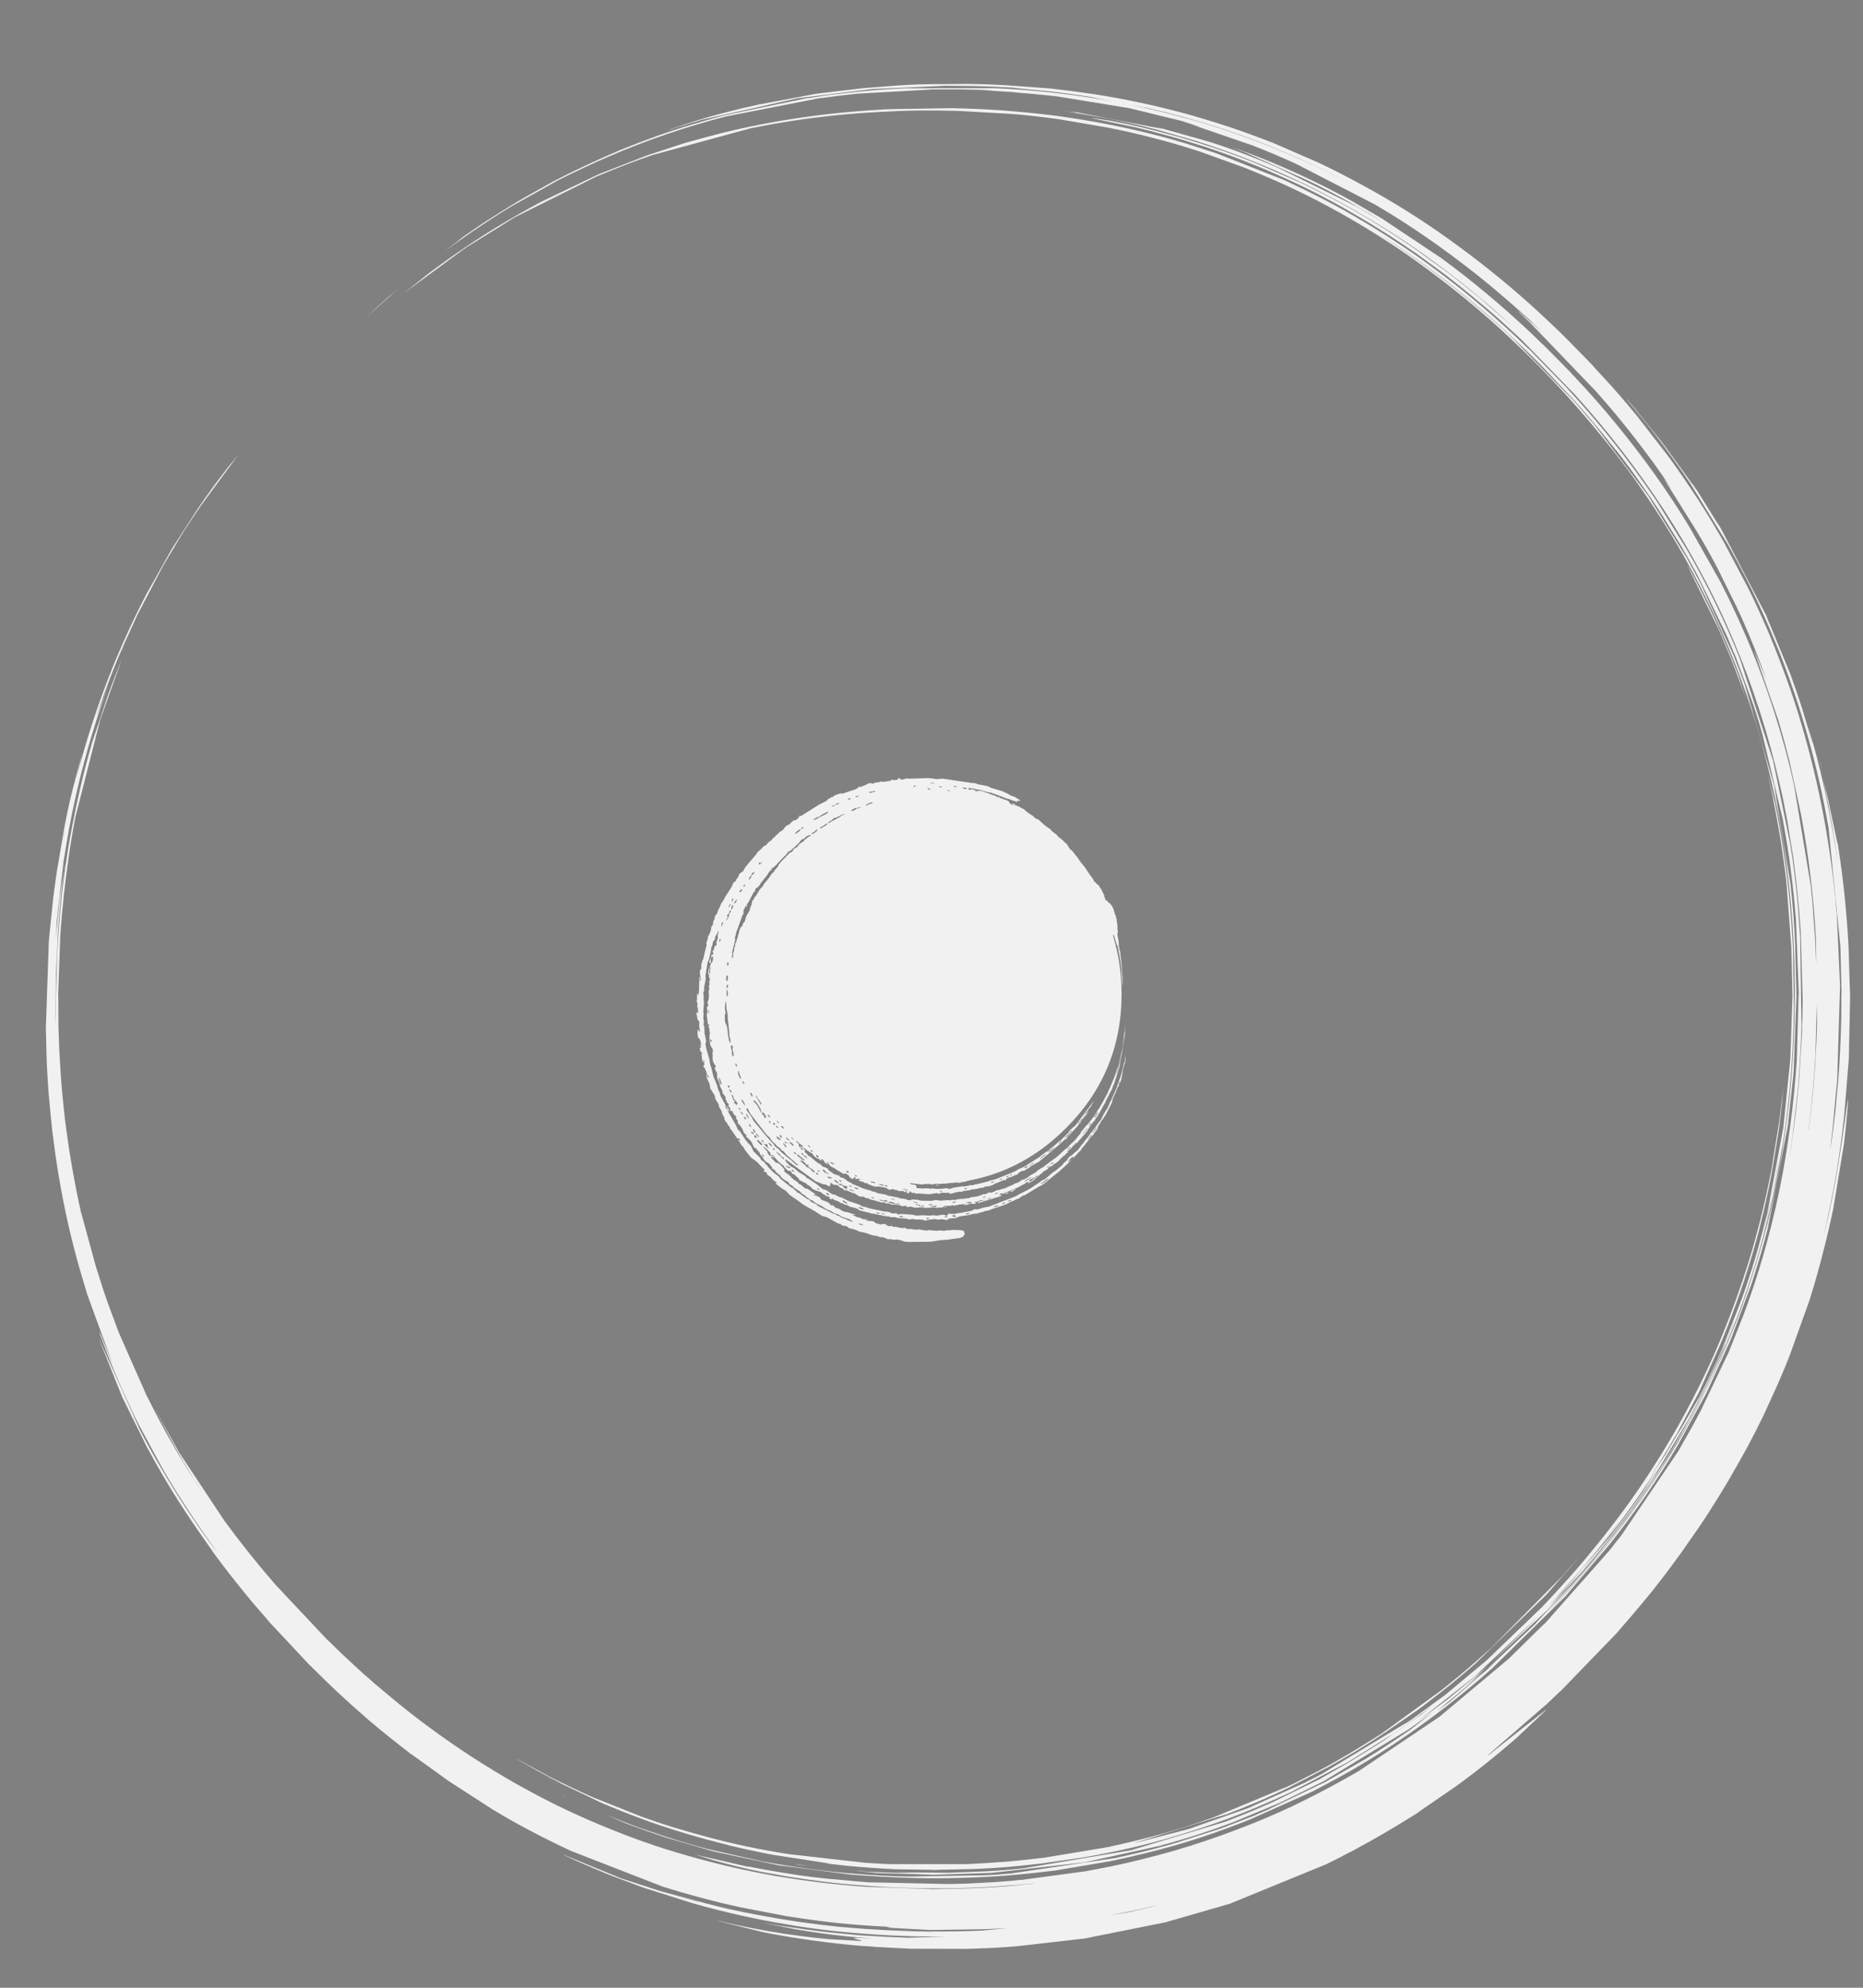 
<svg xmlns="http://www.w3.org/2000/svg" version="1.1" xmlns:xlink="http://www.w3.org/1999/xlink" preserveAspectRatio="none" x="0px" y="0px" width="450px" height="480px" viewBox="0 0 450 480">
<rect x="0" y="0" width="450" height="480" fill="#808080" stroke="none"/>
<defs>
<g id="circulo_0_Layer0_0_FILL">
<path fill="#000000" stroke="none" d="
M 29.35 -29.35
Q 17.2 -41.5 0 -41.5 -17.2 -41.5 -29.35 -29.35 -41.5 -17.2 -41.5 0 -41.5 17.2 -29.35 29.35 -17.2 41.5 0 41.5 17.2 41.5 29.35 29.35 41.5 17.2 41.5 0 41.5 -17.2 29.35 -29.35 Z"/>
</g>

<g id="circulo_0_Layer0_1_FILL">
<path fill="#F1F1F1" stroke="none" d="
M -2.2 -47.5
Q -21.9 -47.5 -35.85 -33.55 -49.8 -19.6 -49.8 0.1 -49.8 19.8 -35.85 33.7 -21.9 47.65 -2.2 47.65 17.5 47.65 31.45 33.7 45.4 19.8 45.4 0.1 45.4 -19.6 31.45 -33.55 17.5 -47.5 -2.2 -47.5 Z"/>
</g>

<g id="circulo_0_Layer0_1_STROKES_1_FILL">
<path fill="#F1F1F1" stroke="none" d="
M 46.35 9.85
Q 46.35 9.45 46.3 9.45
L 46.1 11.4 46.35 9.85
M 45.85 13.15
L 45.8 13.65 45.9 12.85 45.85 13.15
M -25.8 -49.95
L -26.7 -49.55
Q -26.9 -49.3 -27.05 -49.2
L -27.2 -49.25 -27.4 -49.2
Q -27.45 -49.2 -27.6 -48.95 -27.9 -48.95 -28.15 -48.75 -28.2 -48.55 -28.7 -48.2
L -30.5 -47.3 -35 -44.45
Q -35.2 -44.65 -35.4 -44.5 -35.45 -44.4 -35.4 -44.35 -35.3 -44.3 -35.4 -44.2
L -36.05 -43.6
Q -36.15 -43.55 -36.3 -43.45 -36.4 -43.35 -36.4 -43.4 -36.45 -43.45 -36.5 -43.45 -36.8 -43.45 -37.3 -42.95
L -37.9 -42.35 -38.35 -42.2 -38.6 -42.05 -39.1 -41.5 -39.3 -41.2 -39.6 -40.9
Q -40.05 -40.65 -40.3 -40.5
L -40.5 -40.25 -40.65 -40.1 -40.75 -39.95
Q -40.9 -39.85 -41.1 -39.75 -41.25 -39.65 -41.4 -39.35
L -41.45 -39.3 -41.55 -39.25 -41.55 -39.2 -41.6 -39.2 -41.7 -39.1 -41.95 -38.95
Q -42.1 -38.8 -42.3 -38.45
L -42.55 -38.3 -43.15 -37.85
Q -43.35 -37.7 -43.6 -37.25
L -44.3 -36.9 -44.8 -36.35 -45.85 -35.4
Q -46 -35.2 -46.15 -34.9
L -48.8 -31.8 -49.5 -30.6 -49.95 -30.35 -50.3 -30.05
Q -50.5 -29.85 -50.75 -29.05
L -51.1 -28.7
Q -51.2 -28.55 -51.3 -28.15 -51.45 -27.95 -51.55 -28.1
L -51.8 -27.85 -52 -27.5 -52.3 -26.75 -53.9 -24.3 -54.4 -23.3 -54.8 -22.8 -55.45 -21.35 -55.7 -20.95 -55.9 -20.2
Q -56.05 -19.9 -56.5 -19.4 -56.55 -19.25 -56.55 -18.95 -56.55 -18.7 -56.7 -18.5 -56.9 -18.15 -56.95 -17.85 -56.95 -17.45 -57 -17.25 -57.3 -17 -57.4 -16.7
L -57.5 -15.95 -57.7 -15.3 -58.25 -14.2 -58.35 -13.55
Q -58.6 -12.9 -58.65 -12.65 -58.55 -12.3 -58.6 -12 -58.65 -11.75 -58.95 -10.8
L -59.25 -9.45
Q -59.35 -8.8 -59.5 -8.55 -60.1 -7.2 -59.85 -6.4 -60.2 -5.95 -60.25 -5.65 -60.35 -5.25 -60.1 -4.2 -59.9 -3.35 -60.25 -3.15 -60.25 -3.3 -60.2 -3.85 -60.2 -4.3 -60.4 -4.25
L -60.5 -0.5 -60.55 -0.1 -60.55 0.1 -60.65 0.45 -60.75 0.15 -60.75 -0.05
Q -60.75 -0.1 -60.9 -0.05
L -60.9 0.1 -60.95 0.1 -61 1.65
Q -61.1 2 -61.15 2 -60.8 2.1 -60.9 2.75
L -60.9 3.55
Q -60.75 3.3 -60.75 3.85
L -60.75 4.4 -60.6 4.8
Q -60.7 4.8 -60.9 4.7 -61.05 4.65 -61.15 4.85
L -60.95 5.85
Q -60.9 6.35 -60.7 6.7 -60.7 6.75 -60.55 6.8 -60.45 6.85 -60.4 7.15
L -60.45 8.1 -60.4 8.55 -60.3 8.95
Q -60.2 9.45 -60.35 9.5 -60.45 9.55 -60.55 9.25 -60.65 8.95 -60.8 8.95
L -60.85 9.9 -60.75 10.85
Q -60.7 11 -60.55 11.15 -60.35 11.3 -60.3 11.45
L -60.15 11.8 -60.05 12.35 -59.85 13 -60.2 12.75
Q -60.3 12.9 -60.15 13.05 -59.95 13.25 -59.95 13.35 -59.95 13.45 -60.3 13.6
L -60.2 14.25
Q -60.15 14.45 -59.85 14.7 -59.55 14.9 -59.65 15.1 -59.75 15.1 -59.9 14.8
L -59.7 16.5 -59.5 17.25
Q -59.3 17.3 -59.4 16.95 -59.5 16.6 -59.3 16.65 -59.1 17 -59.2 17.25 -59.2 17.6 -59.1 17.8 -59.1 17.9 -59.35 17.95 -59.45 18 -59.3 18.4 -59.25 18.6 -59.1 18.6 -58.95 18.6 -58.9 18.75 -59.1 18.95 -58.7 19.4
L -58.5 20.2 -58.25 20.4
Q -57.85 20.95 -58.1 21.05 -58.25 21.1 -58.5 20.2 -58.7 20.5 -58.45 21.3
L -57.85 22.55 -57.65 23.75
Q -57.55 24 -57.3 24.3
L -56.45 25.7
Q -56.6 25.9 -56.25 26.6
L -55.6 27.65 -55.45 28.35
Q -55.3 28.7 -54.85 29.35
L -54.7 30
Q -54.55 30.4 -54.2 30.95 -54 31.25 -54.1 31.4 -54.2 31.5 -53.9 31.9
L -53.5 32.35
Q -53.35 32.7 -53.2 32.95
L -52.85 33.3
Q -52.75 33.65 -52.6 33.95 -52.45 34 -52.35 34.15
L -50.9 36.3 -50.65 36.25
Q -50.45 36.2 -50.2 36.6 -50.15 36.9 -50.4 36.75 -50.7 36.55 -50.75 36.65 -50.45 36.9 -50.1 37.5
L -49.75 38.1
Q -49.5 38.2 -49.35 38.45
L -49.05 39.05 -47.55 40.95 -47.45 41.05 -46.15 42 -45.6 42.5 -45.4 42.75 -45.1 43.05
Q -44.6 43.65 -44 44.1
L -44.3 44.4
Q -44.05 44.7 -43.85 44.75 -43.6 44.7 -43.5 44.75 -43.6 45.1 -43.3 45.4
L -42.45 46
Q -42.5 46 -42.15 46.4 -41.6 46.95 -41 47.3 -40.9 47.5 -41.15 47.45 -41.35 47.4 -41.25 47.6
L -39.7 48.8
Q -39.45 48.95 -38.85 49.3
L -38.7 49.45 -38.55 49.55 -37.8 50.4 -35.6 51.9
Q -34.9 52.5 -34.25 52.9
L -32.9 53.7 -32.55 53.85 -32.25 54.05 -31.6 54.4 -29.6 55.7 -28.75 55.9 -28.25 56.1 -25.75 57.5 -24.95 57.75 -24.55 58.1
Q -23.8 58.15 -23.5 58.25 -23.2 58.45 -22.8 58.8 -22.05 58.9 -21.75 59
L -20.9 59.3 -20.2 59.65 -19.85 59.65 -18.35 60.05
Q -17.4 60.45 -16.9 60.55 -16.05 60.65 -15.75 60.75
L -15.1 61
Q -14.5 61 -14.45 61
L -13.45 61.35
Q -13.5 61.35 -13.35 61.5
L -12.5 61.5 -11.65 61.65 -11.4 61.65 -11.15 61.6 -10.65 61.6
Q -10.35 61.65 -9.7 61.85 -9.05 62.1 -9 62.1
L -8.3 62.2 -2.65 62.15 -2.45 62.1 -2.1 62.1 0 61.75 0.75 61.7
Q 1.05 61.65 1.6 61.65
L 4.85 61.2 5.45 61 5.85 60.75
Q 5.812 60.766 5.85 60.5 6.15 60.25 6.15 60.15
L 5.95 59.85
Q 5.95 59.6 5.95 59.55 5.95 59.45 5.55 59.35 5.25 59.25 4.95 59.25 4.6 59.25 4.1 59.2
L 3.3 59.2
Q 3.25 59.25 3.15 59.15
L 2.2 59.3 1.55 59.25
Q 1.2 59.4 0.95 59.4
L -0.1 59.3 -1.05 59.4 -2.1 59.3 -2.3 59.3 -2.35 59.25 -2.65 59.25
Q -2.8 59.15 -3.05 59.25
L -3.25 59.3 -3.4 59.3 -3.45 59.35 -3.55 59.35
Q -4 59.3 -5.1 59.1
L -5.25 59.05 -5.4 59.05 -5.75 59.1 -6.5 59.1
Q -6.85 59.05 -7.3 58.95
L -7.85 58.95
Q -8.05 59 -8.25 58.95 -8.4 58.95 -8.85 58.65 -9.1 58.7 -9.65 58.7
L -10.4 58.6
Q -10.45 58.6 -11.05 58.4 -11.35 58.35 -11.7 58.45 -11.85 58.4 -12 58.3 -12.1 58.2 -12.3 58.15 -12.65 58.3 -13.05 58.2 -13.25 58.15 -13.7 57.95 -13.5 57.914 -13.5 57.75
L -13.8 57.75 -14.05 57.7 -14.45 57.7 -15.15 57.85
Q -15.15 57.7 -15.5 57.65 -16.1 57.55 -16.2 57.5 -16.35 57.4 -16.45 57.25
L -16.8 57.05 -17.9 56.9
Q -18.5 56.9 -18.8 56.6 -18.8 56.5 -18.5 56.6 -18.2 56.65 -18.3 56.5 -18.45 56.45 -18.75 56.5 -19.05 56.55 -19.3 56.5 -19.55 56.45 -20.15 56.1 -20.75 56.05 -20.95 55.95
L -21.4 55.7
Q -21.95 55.55 -22 55.45 -21.95 55.4 -21.65 55.45 -21.35 55.5 -21.3 55.4
L -23.4 54.7 -23.75 54.7
Q -24.15 54.6 -24.7 54.35 -24.95 54.1 -25.5 53.85
L -26.25 53.65 -26.7 53.2 -27 53 -27.35 52.9
Q -27.25 53 -27.25 53.05 -27.3 53.15 -27.4 53.05 -27.75 52.55 -28.1 52.3
L -28.9 51.95
Q -29.7 51.7 -29.75 51.65 -29.9 51.55 -30.05 51.3 -30.2 51.05 -30.45 50.9
L -31.15 50.6
Q -31.2 50.6 -31.5 50.55 -31.7 50.45 -31.7 50.3 -31.65 50.2 -31.4 50.3 -31.1 50.45 -31.05 50.4
L -33.2 48.95 -33.35 48.8
Q -33.5 48.75 -33.5 48.85 -33.45 49 -33.65 48.9
L -34.05 48.65 -35.1 47.75
Q -35.25 47.8 -35.45 47.65 -35.65 47.3 -35.85 47.15
L -36.65 46.65 -37.35 46.05
Q -37.4 45.9 -37.65 45.65
L -39 44.65 -39.25 44.2
Q -39.2 44.15 -39.05 44.2 -38.95 44.3 -38.9 44.3
L -39.25 43.8 -39.7 43.3
Q -40.1 42.8 -40.7 42.4 -41.1 42.4 -41.25 42.3
L -41.85 41.65
Q -42.4 41.2 -42.45 40.95 -42.35 40.8 -42 40.95 -41.65 41.15 -41.55 41.1 -41.95 40.7 -42.2 40.65 -42.4 40.65 -42.75 40.6
L -42.8 40.5 -42.85 40.5 -42.9 40.45 -43 40.4 -43.1 40.25 -43.25 39.95 -43.4 39.5 -43.45 39.45 -43.45 39.4 -43.5 39.35
Q -44.3 38.7 -44.4 38.2
L -43.4 39.05 -42.95 39.55 -42.55 39.9 -42.65 40.05
Q -42.75 40.15 -42.65 40.15
L -42.6 40.2 -42.6 40.25 -42.55 40.25 -42.55 40.3 -42.5 40.35
Q -42.4 40.55 -42.25 40.5 -42.05 40.4 -42 40.45 -41.95 40.45 -41.3 41.25 -40.7 42 -40.25 42.35 -39.95 42.65 -39.5 42.9
L -39.25 43.2
Q -39.1 43.45 -39.05 43.5
L -38.35 44.2 -38.15 44.35
Q -38.05 44.4 -37.75 44.4 -37.55 44.45 -37.4 44.6 -37.25 44.7 -37.25 44.9 -37.35 45 -37.05 45.15 -36.65 45.15 -36.25 45.65 -35.65 46.25 -35.3 46.4 -35.4 46.5 -35.6 46.55
L -33.8 47.45
Q -33.3 47.75 -33.25 48 -32.9 48 -32.65 48.25 -32.45 48.45 -32.1 48.85
L -31.6 49.15
Q -31.55 49.2 -30.75 49.45
L -29.95 49.7 -29.45 50.15 -28.5 50.7 -27.65 51
Q -27.65 51.05 -27.85 51.2 -28 51.25 -27.65 51.4 -27.25 51.6 -27.2 51.45 -27.15 51.3 -27.1 51.3
L -26.55 51.7 -26.35 51.75 -25.4 52.1
Q -25.15 52.35 -24.9 52.45
L -24.55 52.5 -24.15 52.75 -24.05 52.8 -23.9 52.85 -23.6 52.9 -23.1 53.05
Q -22.85 53.35 -22.75 53.35 -21.4 53.6 -20.8 53.9 -20.4 54.25 -20.1 54.35
L -17.55 54.95 -17.25 55.1 -16.75 55.1 -16.4 55.2 -13.45 55.8
Q -13.1 55.7 -12.85 55.8 -12.75 55.95 -12.4 56 -11.7 55.95 -11.3 56
L -10.6 56.2 -8.45 56.35
Q -8.1 56.55 -7.85 56.55
L -6.95 56.45 -6.4 56.5 -6.2 56.6 -5.2 56.55 -5 56.6 -4.8 56.6 -4.1 56.7
Q -4 56.75 -4.05 56.9
L -3.65 56.8 -3.55 56.8 -3.5 56.75 -3.35 56.75 -2.4 56.55 -2.1 56.55 -1.9 56.5 -1.1 56.45
Q -1.05 56.5 -0.95 56.55 -0.7 56.65 -0.25 56.55
L 0.5 56.5
Q 1.45 56.75 2 56.6 1.8 56.45 2 56.4 2.3 56.3 2.95 56.25
L 3.5 56.25 3.95 56.15
Q 4.2 56.1 4.8 55.8
L 7.2 55.45 7.5 55.35 8.4 55.15 9.15 55.1 9.85 54.85 10.6 54.7
Q 10.85 54.6 11.2 54.45 11.45 54.4 12.1 54.3
L 12.65 54.05 15.95 52.95
Q 16.65 52.7 17.9 52
L 18.35 51.9 19 51.5 19.45 51.4
Q 19.85 51.2 20.6 50.6
L 21.1 50.5 24.65 48.35 25.35 48 26.3 47.35 29.1 45.05 29.4 44.85 31.85 42.65 32.1 42.35 32.25 42.25 32.35 42.1 32.85 41.55
Q 32.8 41.5 32.4 41.85 32.05 42.15 31.95 42.05
L 32.5 41.4 33.05 40.9
Q 33.45 40.7 33.15 41.25 33.3 41.15 33.95 40.5
L 34.15 40.3 34.7 39.65 35.2 39.25 35.2 39.1 35.75 38.4 35.8 38.3 35.85 38.25 35.9 38.25 35.95 38.2 37.85 35.75
Q 38.2 35.5 38.45 35.15
L 38.75 34.65 39.25 34.1 39.35 33.95 39.45 33.7
Q 39.55 33.45 39.5 33.4 39.35 33.5 39.15 33.9 38.95 34.2 38.85 34.2
L 40 32.5 40.4 31.75
Q 40.75 31.4 40.85 31.2
L 41.45 30.3 42.95 27.35 43.2 26.3
Q 43.35 25.95 43.8 25
L 44.45 23.35
Q 44.6 23.1 44.55 23.45 44.75 23 44.75 22.45 44.85 22.25 44.9 22.1 45.1 21.9 45.1 22 45 22.45 44.8 22.65 45.1 22.6 45.45 20.9
L 45.55 20.2 45.75 19.5
Q 45.7 19.35 45.55 19.85 45.45 20.35 45.4 20.25
L 45.8 18.75
Q 46.1 17.6 46.2 17.45
L 46.1 18 46.35 16.95
Q 46.55 16.45 46.45 16.2 46.35 17.1 46.2 17.15
L 46.35 16
Q 46.45 15.75 46.35 15.75
L 46.25 16.1 46.15 17.1 46 17.4 45.1 21 44.95 21.3 44.3 23.15 44.25 23.35 42.85 26.55 42.55 27.1 41.85 28.75 41.35 29.45 41 30.1 40.8 30.4 40.35 31.35
Q 40.25 31.55 39.85 32.05
L 39.05 33.15
Q 38.8 33.65 38.45 34
L 38 34.55
Q 37.75 34.8 37.6 35
L 37.15 35.7 36.35 36.7 36.15 36.9
Q 36.05 37.05 35.85 37.4
L 35.45 37.8 34.8 38.7 34.7 38.8 34.65 38.9 34.5 39.1 34.25 39.35 33.65 39.8 32.7 40.7
Q 32.85 40.35 32.4 40.8 32.05 41.1 31.95 41.35 31.65 41.8 31.6 41.85
L 30.95 42.4
Q 30.8 42.55 30.6 42.9
L 28.8 44.4 28.2 44.75 26.05 46.6 25.9 46.6
Q 25.55 46.65 25 47.15
L 22.45 48.85 22.3 48.9 21.85 49.2 20 50.1
Q 19.8 50.15 19 50.7
L 12.15 53.35 11 53.55 9.25 54.05
Q 8.7 53.95 8.35 54.05 8.1 54.35 7.5 54.45
L 4.85 54.95 4.5 54.95 3.55 55.2 2.95 55.15
Q 3 55.2 2.8 55.2 2.25 55.05 1.9 55.2 1.8 55.25 1.8 55.45 1.8 55.6 1.5 55.6 1.4 55.6 1.2 55.5 1 55.4 0.9 55.4 0.65 55.35 0 55.45
L -0.4 55.55 -0.95 55.6 -1.85 55.5 -2.05 55.55 -2.3 55.55 -2.6 55.6 -4.8 55.5 -4.95 55.55 -6 55.6 -6.85 55.4 -8.6 55.25 -9.05 55.25 -9.45 55.2 -10.15 55.2
Q -10.25 55.2 -10.35 55.25 -10.45 55.35 -10.6 55.3 -10.8 55.3 -10.85 55.15 -10.9 55 -11.15 55
L -12.1 55.05
Q -12.45 54.85 -13.05 54.65
L -14.15 54.55 -17.7 53.8
Q -18.4 53.55 -18.55 53.5
L -19.65 53.25 -19.95 53.05 -20.55 52.75 -23 51.95 -24.7 51.1 -25.4 50.9 -26 50.6 -26.3 50.4
Q -26.6 50.3 -27.1 50.25
L -28.4 49.35 -28.75 49.15
Q -29.3 49.05 -29.5 48.95
L -31 47.75
Q -31.25 47.5 -31.6 47.35
L -32.8 46.5 -33.5 46.15
Q -33.75 45.8 -34 45.6
L -35.5 44.7 -36.55 43.8
Q -36.9 43.6 -37.05 43.5
L -37.6 43.2 -38.45 42.35
Q -38.95 41.85 -38.85 41.45
L -31.2 47.05
Q -30.75 47.15 -30.6 47.2 -30.55 47.35 -30.5 47.35
L -30.3 47.35
Q -29.3 47.85 -29 47.75 -28.7 47.8 -28.3 48.05 -27.85 48.3 -27.75 48.3 -27.5 47.75 -27.55 47.3
L -26.75 47.85
Q -26.35 48 -26.05 47.85 -26 47.95 -25.85 48 -25.7 48.05 -25.65 48.05 -25.4 48.25 -25.25 48.5 -25.05 48.65 -24.7 48.7 -24.55 48.75 -24.25 49.05
L -24 49.25 -23.7 49.35
Q -23.5 49.3 -23.75 49.1 -23.9 48.95 -23.7 49 -23.4 49.4 -23.05 49.45
L -22.75 49.6 -22.45 49.7
Q -22.3 49.85 -22.05 49.9
L -21.45 50.05
Q -21.3 50.15 -20.8 50.5
L -20.5 50.65
Q -20.5 50.75 -20.35 50.75
L -20.2 50.8
Q -20.1 50.85 -19.75 50.85 -19.35 50.8 -19.15 50.9 -18.75 51.2 -18.5 51.25 -18.1 51.15 -17.9 51.35 -17.65 51.6 -16.65 51.75
L -15.3 52.15 -15.05 52.25 -14.7 52.3
Q -14.25 52.25 -14 52.3 -13.8 52.5 -13.6 52.55 -13.3 52.5 -13 52.55
L -12.5 52.75 -12 52.85
Q -11.5 52.8 -11.3 52.8 -10.5 52.9 -10.4 52.95
L -10 53.05 -9.6 53.25 -8.9 53.15
Q -8.45 53.05 -8.45 53.25 -8.4 53.35 -8.75 53.4 -7.5 53.5 -7.4 53.25 -7.4 53.4 -6.85 53.5
L -6.3 53.6 -5.7 53.6 -5 53.5 -4.75 53.5 -3.8 53.65 -2.1 53.6 -2.05 53.55 -1.3 53.55
Q -0.8 53.7 -0.6 53.65 -0.4 53.55 -0.15 53.55 0 53.65 0.2 53.6
L 0.8 53.4
Q 0.9 53.4 1.15 53.5 1.4 53.55 1.5 53.5 1.55 53.35 1.15 53.4 0.75 53.4 0.9 53.2 1.2 53.15 2.15 53.15 2.65 53.15 3.2 52.95 3.4 53 3.3 53.1 3.2 53.2 3.35 53.2 3.4 53.1 3.85 53
L 4.25 52.95 4.6 52.85 6.6 52.65
Q 6.6 52.75 6.2 52.8 5.8 52.85 5.95 53
L 6.85 52.85 7.05 52.8 7.3 52.7 7.75 52.6 8.4 52.65
Q 8.75 52.65 8.9 52.5 9.15 52.4 8.85 52.35
L 8.45 52.35
Q 8.5 52.2 8.85 52.15 9.45 52.05 9.55 52 9.8 51.9 10.05 51.7
L 10.55 51.8 11 51.65
Q 11.2 51.6 11.1 51.75
L 9.95 52
Q 9.4 52.15 9.35 52.5
L 15.3 50.65
Q 15.45 50.45 15.1 50.45 14.75 50.4 14.75 50.25
L 15.65 49.9
Q 15.65 49.95 15.55 50.05 15.4 50.15 15.5 50.2
L 19.3 48.6 21.15 47.6 21.8 47.1
Q 21.8 47.25 22 47.15 22.2 47.1 22.2 47.2 21.7 47.6 21.75 47.6 22.4 47.35 23.25 46.8 23.45 46.7 24 46.1
L 24.6 45.7 24.9 45.35 25.4 45
Q 25.6 44.7 25.8 44.6
L 27 43.85
Q 27.15 43.75 27 43.75 26.9 43.7 27.1 43.5 27.3 43.5 27.75 43.2 27.95 43.2 28.05 43.1
L 28.35 42.8 29.4 42.1 30.1 41.4 30.3 41.15 30.55 41 30.8 40.7 31.3 40.4
Q 31.3 40.2 31.45 40.1 31.85 39.95 32 39.7 32.05 39.6 31.85 39.65 31.7 39.7 31.85 39.5
L 32.4 39.05
Q 32.75 38.75 32.9 38.6 33.35 38 33.55 37.8 33.6 37.95 33.75 37.8 33.75 37.75 33.75 37.65 33.8 37.45 33.9 37.4 34 37.35 34 37.4 34 37.5 34.05 37.55
L 34.5 37.1 34.55 37 34.65 36.9 36.35 34.95
Q 37 34.1 37.05 33.9 37.277 33.612 37.55 33.1
L 37.8 32.75 38.1 32.45
Q 38.25 32.2 38.45 31.85 38.5 31.85 38.5 32.05
L 38.95 31.2 39.4 30.65
Q 39.9 29.85 40.8 28.1
L 41.4 27.15 41.4 27 43.1 23.65 43.3 22.95 43.45 22.75 44.9 18.3 45.4 15.85 45 17.45
Q 44.95 17.6 44.85 17.8
L 44.85 17.95 44.4 19.5
Q 44.15 20.1 44.05 20.15
L 44.7 18.15 44.75 17.8 45.55 14.7 45.55 14.45 46.05 11.25 46.05 11.1 46.1 10.9 46.2 9.05
Q 46.35 8.1 46.2 8.25
L 46.2 8.65 45.7 13.3 45.6 13.65 45.55 14 44.55 18.3 44.15 19.15 43.85 20.2 43.75 20.45 43.7 20.65 42.4 23.75 42.25 24 41.9 24.85 40.6 27.3 39.7 28.85
Q 39.5 29.05 39.35 29.25
L 39.15 29.8
Q 39.15 29.75 38.9 30.1
L 38.7 30.45 37 32.65 36.5 33.1 35.9 33.85 35.7 34.15 35.35 34.45
Q 35.25 34.65 35.1 35
L 34.1 36.2 34.05 36.3 34 36.3 34 36.35 33.9 36.5 33.05 37.35 32.85 37.5 32.15 38.2 31.9 38.55 31.2 39.05 28.95 41.1 28.4 41.45 25.6 43.55 25.25 43.7 24.35 44.3 23.9 44.75 22.3 45.65 21.9 46.05 21 46.5 20.35 46.7 19.5 47.3 18.7 47.55 18.1 47.9
Q 17.95 48 17.6 48.1
L 16.05 48.8 15.45 48.9 14.8 49.15 14.1 49.25
Q 14.2 49.25 13.75 49.45
L 13.2 49.7 12.55 49.9 12.5 49.75
Q 12.25 49.75 11.75 50
L 11.3 50.2 10.6 50.25 10.25 50.5 9.95 50.5 9.7 50.65 9.35 50.75 8.4 50.9
Q 7.6 51 7.5 51.05 7 51.3 6.8 51.3 6.6 51.2 6.4 51.25 6.1 51.4 5.85 51.4
L 5.25 51.4 4.35 51.5 3.6 51.7
Q 3.2 51.6 2.9 51.65 2.65 51.7 2.5 51.8 2.4 51.85 2.2 51.75 2.05 51.65 1.3 51.75
L 0 51.85 -1.05 51.7 -1.35 51.7 -2.15 51.9 -4.9 51.85 -5.05 51.8
Q -5.25 51.8 -5.6 51.65
L -7.15 51.55 -7.4 51.7 -7.7 51.75
Q -8.05 51.75 -8.8 51.45 -9.2 51.35 -10.05 51.3
L -10.45 51.1 -13.1 50.6 -13.85 50.3 -15.65 50 -16.55 49.6 -17.1 49.55
Q -17.35 49.45 -17.45 49.3 -18 49.25 -18.3 49.1
L -19.35 48.8 -20.6 48.25 -20.75 48.2 -21.65 47.8
Q -21.75 47.85 -21.95 47.75 -22.05 47.6 -22.3 47.45
L -22.9 47.15
Q -23.2 47.05 -23.25 46.95
L -24.1 46.3
Q -24.7 46 -25 46.05 -25.2 45.7 -25.5 45.55
L -26.2 45.35
Q -26.55 45.25 -26.85 45.05
L -28.2 44.1 -28.1 43.95
Q -28.2 43.8 -28.75 43.55
L -29.5 43.3 -30.1 42.7 -30.6 42.45 -31.1 42.1 -32.6 40.85
Q -33.05 40.65 -33.2 40.5 -33.35 40.35 -33.35 40.25
L -33.55 40 -34.1 39.6
Q -33.9 39.45 -33.9 39.2
L -34.25 38.9
Q -34.5 38.8 -34.4 38.7 -34.25 38.6 -33.95 38.8
L -33.45 39.25 -32.05 40.1 -31.85 40.45 -31.55 40.8 -30.9 41.25
Q -30.45 41.35 -30.35 41.45
L -29.9 41.85 -29.7 41.9
Q -29.8 41.8 -29.85 41.6 -29.9 41.4 -29.75 41.45 -29.35 41.55 -29.2 41.9 -28.95 42.35 -28.9 42.4 -28.8 42.5 -28.65 42.5 -28.4 42.65 -28.3 42.7 -28.15 42.8 -27.95 42.7 -28.25 42.55 -28.4 42.4 -28.55 42.2 -28.3 42.2 -28 42.4 -27.9 42.7
L -27.75 43 -27.5 43.25 -26.4 43.8 -26.1 44.05 -24.6 44.95 -24.3 45.25
Q -24.2 44.9 -23.65 45.1
L -22.9 45.55 -23 45.65 -22.75 45.8 -22.7 46.05 -22.25 46.3 -21.85 46.45
Q -21.85 46.3 -21.5 45.95
L -21.25 46.1 -21.2 46.25
Q -21.2 46.4 -21.5 46.3
L -21.2 46.45
Q -21.05 46.5 -21 46.45
L -20.8 46.35 -20.35 46.4
Q -20.1 46.5 -20.05 46.7
L -20.4 46.65 -20.6 46.65
Q -20.35 47 -19.35 47.15 -19 47.4 -18.75 47.5 -18.6 47.4 -18.45 47.45
L -18 47.75 -16.85 48.2 -16.2 48.35 -15.45 48.3 -13.75 48.6 -12.75 49.15
Q -12.15 48.95 -11.75 48.95 -11.65 49.2 -10.95 49.15
L -10.7 49.35
Q -10.5 49.45 -10 49.45
L -9.25 49.45
Q -9.1 49.75 -8.6 49.75 -8.55 49.65 -8.75 49.5 -8.9 49.45 -8.55 49.45 -8.3 49.5 -8.4 49.65 -8.5 49.9 -8.2 49.95 -7.75 50 -7.75 49.8 -7.8 49.6 -7.75 49.55 -7.5 49.5 -7.35 49.65 -7.15 49.9 -7.1 49.9
L -6.45 49.9
Q -6.35 50.05 -6.05 50.1
L -5.4 50.05 -3.5 50.2 -3 50.2 -2.7 50.25 -2.25 50.15 -2.1 50.15 -1.95 50.1 -0.55 49.95
Q -0.45 50.05 -0.45 50.1 -0.55 50.2 -0.55 50.25 -0.25 50.25 -0.25 50.1 -0.25 50 0 49.95 0.4 49.8 1.1 49.9
L 1.7 49.9 2.2 49.8
Q 2.25 49.9 2.1 50.05 2.35 50.15 2.85 50.05
L 3.9 49.75 4.1 49.75 4.25 49.7 4.75 49.6
Q 4.95 49.6 5.3 49.65
L 5.95 49.4 7.3 49.25
Q 7.5 49.2 7.8 49.05
L 9.15 48.9 10.05 48.65 10.75 48.6
Q 10.95 48.5 11.35 48.25 11.4 48.35 12.1 48.25
L 13.1 47.95 13.7 47.55
Q 14.05 47.5 14.35 47.35
L 15.75 46.75 16.2 46.5
Q 15.7 46.9 16.25 46.75 16.55 46.6 16.5 46.5 16.4 46.45 16.45 46.4 16.9 46.2 17.4 45.95
L 17.7 45.95 17.95 45.8
Q 18.649 45.6 18.65 45.4 18.652 45.499 19.2 45.35 19.9 44.55 20.65 44.35 20.7 44.3 20.7 44.45 20.8 44.5 21.15 44.25
L 21.65 43.9
Q 21.9 43.85 22.15 43.65
L 22.55 43.35
Q 22.75 43.15 22.9 43.1
L 24.75 42.05 25.2 41.65 25.45 41.5 30.5 37.2 31.15 36.5
Q 31.4 36.55 31.65 36.3
L 31.8 35.95 31.95 35.75 32.7 35 32.75 35 32.75 34.95 34.3 33.25 34.75 32.65 35.05 32.35 35.5 31.55 36.45 30.5 36.65 30.2 36.9 29.95 37.25 29.4 36.6 30.05 36.35 30.2
Q 36.05 30.95 35.8 30.95 36.15 30.55 36.45 29.9 36.55 29.7 36.8 29.5
L 37.2 28.85 37.7 28.25 38 27.65
Q 38.45 27.05 38.3 27.05
L 33.8 33.05 33 33.7 32.55 34.15 32.35 34.4 32.3 34.5 32.25 34.5 32.25 34.55 32.15 34.7 31.25 35.65
Q 31.05 35.85 30.75 36.1
L 30.25 36.7
Q 30.1 36.8 29.65 37.05 29.55 37.15 28.8 37.85
L 27.55 38.85 27.1 39.3
Q 26.85 39.5 26.3 39.75
L 24.95 40.8 24.85 40.9 20.9 43.4 19.7 43.9
Q 19.15 44.25 18.8 44.45
L 17.2 45.15 16.75 45.3 16.55 45.4 13.5 46.6 13.1 46.65 12.35 46.85
Q 12.1 47 11.85 47.05
L 9.85 47.55 9.55 47.65 8.65 47.8 8 48 7.45 47.95
Q 7.25 48.1 7.05 48.1
L 5.9 48.3
Q 5.6 48.25 5.5 48.25
L 3.05 48.65 2.25 48.95
Q 2.05 48.8 1.8 48.8
L 1.5 48.75 1.25 48.75 0.6 48.85 0.25 48.85 -0.05 48.9 -1.15 48.9 -1.5 48.85
Q -1.75 48.85 -2.05 48.75
L -2.15 48.8 -2.2 48.8 -2.2 48.85 -2.3 48.85 -2.45 48.9
Q -2.75 48.85 -3.1 48.75
L -4.6 48.8 -5.75 48.7 -6.1 48.6
Q -5.9 48.4 -6 48.25 -6.2 48 -6.2 47.9
L -7.15 47.8
Q -7.65 47.65 -7.7 47.45
L -4.65 47.8 -3.6 47.65
Q -3.35 47.75 -3.05 47.7
L -2.85 47.65 -2.85 47.6 -2.7 47.6 -2.6 47.65 -2.45 47.75 -1.8 47.75 -1.55 47.65 -1.5 47.6 -1.4 47.6 -0.65 47.55
Q -1.2 47.6 -0.65 47.65
L -0.65 47.6 -0.6 47.6 -0.55 47.55 -0.45 47.55 -0.4 47.6 -0.35 47.7 0 47.65 0.25 47.55 1.5 47.5 5.6 47 5.25 47.1 4.8 47.15
Q 4.2 47.25 4.2 47.45 4.6 47.3 5.1 47.35 5.3 47.3 5.6 47.15
L 6.2 47.1
Q 6.55 47.1 6.75 46.9
L 6.2 46.9 7.35 46.7 12.05 45.5 12.2 45.5 12.7 45.35 12.4 45.4 15 44.45 15.3 44.3 15.65 44.2 19.95 42.15
Q 20 42.1 20.05 42.1
L 20.3 41.95
Q 20.35 41.95 20.75 41.75 20.9 41.55 21.4 41.3
L 23.25 40.2 23.65 39.9 24 39.7 24.3 39.45 25.45 38.65 25.75 38.4 25.95 38.3 26.05 38.2 28.4 36.2 28.65 36.05 28.9 35.8 29.4 35.4 30.65 34.15 31.25 33.65 31.3 33.55 31.4 33.5 33.7 31 33.85 30.8 34.05 30.65 38.55 24.45 38.65 24.2 38.95 23.8 41.3 19.3 42.95 15 44.35 9.5 44.35 9.25 44.55 8.4 45.05 3.85 45.05 3.7 45.1 3.55 45.15 0.45 45.1 0.6
Q 45.1 0 45.05 0.1
L 44.55 7.2 44.35 8.2
Q 44.05 10 43.7 11.35
L 43 13.95 42.95 14.25 40.3 20.9 39.7 22 39.6 22.25 39.45 22.45 37.9 25.05 37.65 25.35 37.1 26.3 36.9 26.5 35.85 27.85 39.55 22.05 39.75 21.55 39.9 21.3 39.95 21.15 40.45 20.1
Q 40.55 20 40.65 19.65
L 40.95 19.1 41.35 17.9 41.25 18.05 41.2 18.1
Q 41.25 18.025 41.25 17.95
L 38.15 24 34.75 28.9 29.95 34.1
Q 29.9 34.2 29.65 34.35
L 29.3 34.75 29 34.95
Q 28.7 35.25 26.6 37.05
L 26.5 37.15 26.35 37.25 26.15 37.45 24.5 38.65 24.05 38.9 22.75 39.8 22.55 39.9 22.15 40.15 21.9 40.35 16.95 42.95 16.85 43.05 14.5 44 14.1 44.1 11.4 45
Q 11.2 45.1 10.8 45.2
L 2.5 46.7 2.2 46.7 1.6 46.8 -2.15 46.9 -2.15 46.85 -3.45 46.85 -3.95 46.8 -4.95 46.8
Q -5.5 46.8 -5.8 46.75
L -6.7 46.65 -7.1 46.65 -9.35 46.4 -14.6 45.3 -14.8 45.2 -15.05 45.15 -15.9 44.9 -16 44.8 -16.45 44.65
Q -16.5 44.65 -16.45 44.6
L -17.85 44 -18.3 43.85 -18.85 43.55 -19.45 43.35 -21.05 42.55
Q -21 42.5 -21.1 42.45
L -21.85 41.95 -23.65 41.1 -28.15 38.25 -28.45 38 -28.6 37.9 -28.75 37.75 -29.65 37.1 -29.9 36.85 -30.45 36.45 -34.4 32.75 -34.6 32.6 -34.65 32.5 -34.8 32.35 -35 32.1 -36.35 30.65
Q -36.55 30.4 -37 29.9
L -36 30.9 -35.65 31.35 -34.6 32.4 -34.6 32.45 -34.55 32.45 -34.35 32.7 -33.05 33.85 -32.55 34.4 -30.35 36.2 -30.25 36.3 -30.1 36.4 -29.6 36.85 -29.4 37 -29.15 37.1 -28.4 37.65 -28.25 37.8 -27.95 38 -27.6 38.3 -27.25 38.45 -27.15 38.55 -26.3 39.05
Q -24.75 40.1 -22.8 41.1
L -17.25 43.45 -11.9 44.95 -11.4 45 -9.7 45.35 -9.1 45.4 -8.5 45.55 -6.9 45.75
Q -6.3 45.8 -3.45 45.95 -3.15 46 -2.3 46
L -2 46 -1.65 46.05 2.15 45.95
Q 3.55 45.9 4.35 45.7 4.35 45.65 4.2 45.6 4.05 45.55 4.2 45.5
L 4.55 45.45 4.7 45.45 4.9 45.4 5.45 45.35
Q 5.498 45.398 5.55 45.4
L 6.45 45.35 8.4 44.95
Q 8.65 44.85 8.6 44.8
L 11 44.1 11.25 44 11.45 43.85
Q 11.5 43.8 11.45 43.75
L 11.4 43.75 11.5 43.7 11.4 43.6 8.25 44.3 7.65 44.5 1.6 45.35 1.2 45.35 0.85 45.4 -2.15 45.45 -2.3 45.5 -3.3 45.5 -3.55 45.45 -3.8 45.45 -4.25 45.5 -4.55 45.45 -5.85 45.4
Q -6.45 45.3 -6.6 45.3
L -6.85 45.3 -7.45 45.2 -7.8 45.2 -9 45.05 -15.15 43.75 -19.85 42.05 -20.45 41.75 -20.6 41.7 -20.75 41.6 -22.35 40.8 -22.65 40.7 -25.75 38.9 -26.1 38.65 -27.15 38.1
Q -27.3 37.95 -27.2 37.95
L -28.95 36.8
Q -29.45 36.3 -29.7 36.15
L -29.3 36.5 -30 35.95 -34 32.35 -34.4 31.9 -34.8 31.55 -34.95 31.35 -37.4 28.7 -40.75 24.15 -42.1 21.9 -42.3 21.6 -44.35 17.45 -45.65 13.75 -45.85 13.3 -45.95 12.7 -46.35 11.25 -47.35 5.6 -47.35 5.2 -47.55 4.15
Q -47.5 4.2 -47.5 3.8
L -47.55 3.5 -47.55 3.3 -47.65 2.45 -47.6 1.6 -47.65 1.2 -47.65 -1.8 -47.6 -2.1 -47.35 -5.5 -47.35 -5.8 -47.3 -6.1 -47.25 -6.85 -47.15 -7.2 -46.9 -9 -45.55 -14.4 -45.4 -14.75
Q -45.5 -14.4 -45.5 -14.35
L -45.1 -15.4 -45 -15.75
Q -44.95 -15.9 -44.95 -16
L -44.65 -16.85 -43.1 -20.2 -43 -20.5 -42.65 -21.2 -42.55 -21.3 -42.5 -21.45 -42.1 -22.2 -41.7 -22.7 -41.7 -22.85
Q -41.3 -23.35 -40.85 -24.15
L -39.85 -25.6
Q -40 -25.5 -39.6 -26.05 -39.7 -25.85 -39.5 -26.1 -39.05 -26.6 -38.85 -26.95
L -37.65 -28.5 -37.35 -28.8 -35.2 -31.3 -35 -31.6 -34.45 -32.15 -34.45 -32.2 -34.35 -32.25 -30.65 -35.65 -30.25 -35.95 -30 -36.2 -29.55 -36.45 -29.3 -36.7
Q -28.8 -37.15 -28.5 -37.25
L -28.35 -37.3 -28.05 -37.55 -27.95 -37.6
Q -27.95 -37.65 -28.3 -37.45
L -27.45 -38.05 -27.25 -38.15 -26.2 -38.9 -26.05 -38.95 -26.7 -38.35 -27.15 -38.1 -28.1 -37.4 -28.45 -37.2 -30.35 -35.65
Q -30 -35.9 -30.4 -35.55
L -31.2 -34.95 -35.15 -31.15 -35.3 -30.95 -35.5 -30.8
Q -35.05 -31.18 -35.05 -31.1
L -36.1 -29.95 -36.4 -29.55 -36.8 -29.2
Q -37.2 -28.8 -37.25 -28.65
L -36.8 -29.1
Q -36.7 -29.1 -37 -28.75 -37 -28.8 -37 -28.85 -37 -28.9 -37.2 -28.65 -37.5 -28.25 -37.15 -28.55
L -37.55 -28.1 -37.6 -28.15 -39.35 -25.75 -39.45 -25.55
Q -39.65 -25.25 -40 -24.75 -40.15 -24.55 -40.4 -24.15
L -40.1 -24.7 -41.15 -23.05 -41.3 -22.85
Q -41.35 -22.75 -41.25 -22.8 -41.2 -22.8 -41.35 -22.6
L -43 -19.45 -43.4 -18.35 -43.8 -17.6 -44.35 -16.15 -44.4 -15.9 -44.3 -16.2 -44.2 -16.3 -44.35 -15.8 -44.5 -15.5
Q -44.4 -16.1 -44.55 -15.55
L -44.7 -15.2 -45.25 -13.35
Q -45.2 -13.25 -45.3 -12.9
L -45.7 -11.5 -45.75 -11 -45.9 -10.65 -46.1 -9.85 -46 -10 -45.95 -10.1
Q -45.95 -10.05 -46 -9.95
L -46.15 -9.2
Q -46.2 -9.25 -46.2 -9.5
L -46.3 -8.85
Q -46.4 -8.5 -46.3 -8.5
L -46.25 -8.85 -46.15 -9.1 -46.8 -5.05 -46.8 -4.6 -46.9 -3.95 -46.85 -3.7 -46.9 -3.3 -46.95 -1.75
Q -46.85 -1.6 -46.95 -1.2
L -46.95 -0.55
Q -46.85 -0.55 -46.85 -0.4
L -46.9 0 -46.75 3.85 -46.65 4.35 -46.65 4.85 -46.6 4.75 -46.55 4.85 -46.4 6.45 -46.3 6.8 -46.15 7.85 -46.15 8.3 -46.05 8.7 -46 9.15 -45.95 9.05 -45.9 9.15 -45.55 10.65 -45.5 11.15 -45.3 11.7 -45.25 12 -43.95 16.05 -43.85 16.15 -43.75 16.35 -42.45 19.35 -42.2 19.8 -42.1 20.05 -41.95 20.25 -40.25 23.1 -40.05 23.55 -39.85 23.7 -39.6 24.1 -39.05 24.75 -38.75 25.25 -37.95 26.3
Q -37.997 26.347 -38.1 26.25 -37.796 26.555 -37.6 26.8
L -37.3 27.3 -36.7 27.95
Q -36.55 28.2 -36.55 28.1
L -37.6 26.65 -36.05 28.65 -35.75 28.85 -34.65 30.1 -34.4 30.3 -34.3 30.4 -34.1 30.55
Q -33.85 30.85 -33.85 30.95 -33.85 31.05 -34.15 30.75
L -34.3 30.6 -34.35 30.5 -34.95 29.85 -35.2 29.65 -35.1 29.75 -35.05 29.85 -34.5 30.4 -34.45 30.5 -34.35 30.55 -34.2 30.75 -33.65 31.2 -33.55 31.25 -33 31.75
Q -33.341 31.47 -33.15 31.7
L -32.05 32.7 -31.85 32.85 -29.9 34.55
Q -29.35 35 -29.3 34.95
L -29.85 34.5 -29.9 34.4 -30.5 33.95 -30.7 33.7 -33 31.65 -33.2 31.4 -33.3 31.3 -33.4 31.25 -33.4 31.2 -34.1 30.5 -34.2 30.35 -34.9 29.7 -36.8 27.55
Q -37.1 27.2 -38.6 25.15
L -39.1 24.5 -42.1 19.5 -43.8 15.65 -44.1 14.7 -44.35 14.15 -45.3 10.85 -45.4 10.25
Q -45.5 10.15 -45.55 9.9
L -46.25 5.75 -46.25 5.55
Q -46.25 5.5 -46.4 4.1
L -46.6 1.35 -46.55 0.75 -46.6 0.25 -46.65 -2.3 -46.6 -2.6 -46.5 -4.9 -45.85 -9.4
Q -45.8 -9.35 -45.65 -9.85 -45.65 -9.95 -45.75 -9.85
L -45.75 -10
Q -45.55 -10.5 -45.4 -11.4
L -44.85 -13.6 -44.65 -14.15 -44.55 -14.65 -44.35 -15.1 -44.2 -15.65 -43.75 -16.5
Q -43.65 -16.85 -43.95 -16.3
L -42 -20.7
Q -41.95 -20.9 -41.65 -21.35
L -41.45 -21.75 -41.4 -21.9 -41.25 -22.1
Q -41.15 -22.3 -40.8 -22.8
L -40 -24.15
Q -39.65 -24.9 -39 -25.7
L -38.7 -26.05 -38.4 -26.55 -34.35 -31.45 -34.1 -31.65 -34.05 -31.7 -33.95 -31.7 -33.15 -32.55
Q -33 -32.65 -32.85 -32.9
L -31.1 -34.6 -30.8 -34.8 -30.65 -35 -30.5 -35.05 -29.95 -35.5 -29.85 -35.65 -29.7 -35.75 -29.5 -35.95 -29.1 -36.2 -28.8 -36.45
Q -28.4 -36.7 -28.4 -36.75
L -28.65 -36.6 -28.3 -36.9 -27.15 -37.7 -26.8 -38 -26.45 -38.2 -26.25 -38.35 -26.05 -38.45 -24.55 -39.45 -24.3 -39.55
Q -24.9 -39.2 -24.7 -39.25
L -23.85 -39.75
Q -23.95 -39.75 -23.55 -40
L -22.95 -40.4 -22.65 -40.5 -22.55 -40.6 -22.4 -40.65 -21.55 -41.15 -20.1 -41.75 -19.7 -42 -17.5 -42.9
Q -17.25 -42.9 -17.15 -42.95
L -16.5 -43.25 -12.4 -44.45 -11.9 -44.5 -12.25 -44.4
Q -12.4 -44.4 -12.45 -44.35
L -7.75 -45.25 -7.4 -45.25 -6.15 -45.4 -6.05 -45.45 -5.3 -45.55
Q -5.1 -45.5 -4.45 -45.55 -4.85 -45.55 -4.55 -45.6
L -3.45 -45.7 0.45 -45.7
Q 1.45 -45.65 1.45 -45.6 1.6 -45.7 2.35 -45.6
L 4.7 -45.4 5.15 -45.3 5.8 -45.25 6.25 -45.15 6.9 -45.1 7.9 -44.9 8.2 -44.8 9.55 -44.55 10.15 -44.35 10.1 -44.45 10.3 -44.4
Q 10.6 -44.3 11.25 -44.05 11.55 -44 11.5 -44.05
L 12.2 -43.85 12.55 -43.7 14.2 -43.2 14.4 -43.05 16.5 -42.25 16.7 -42.1
Q 17.5 -41.8 17.5 -41.75 17.75 -41.75 18.1 -41.55
L 18.65 -41.25
Q 18.85 -41.15 18.8 -41.25
L 19.45 -40.9 19.45 -40.85 20.75 -40.15
Q 20.65 -40.25 21 -40.05
L 21.65 -39.7
Q 21.85 -39.5 22.25 -39.25
L 22.45 -39.2 25.95 -36.75
Q 25.9 -36.85 26.3 -36.55 26.3 -36.45 26.35 -36.4
L 28.65 -34.5
Q 28.4 -34.8 28.7 -34.55
L 30.55 -32.85 30.6 -32.75 30.65 -32.75 36 -26.6 37.5 -24.45 39.4 -20.95 39.5 -20.7 39.65 -20.5 39.9 -20.05 39.8 -20.25 40 -19.95 40.05 -19.75 40.15 -19.6 40.15 -19.8
Q 40.05 -19.95 40.2 -19.9
L 40.55 -19.25
Q 40.627 -19.173 40.5 -19.5
L 40.95 -18.55
Q 41 -18.55 41 -18.6 41 -18.55 41.2 -18.15 41.25 -18.15 41.2 -18.4
L 43.25 -12.6 43.25 -12.45 44 -9.45 44.1 -9.25
Q 44.05 -9.55 44.05 -9.6 44.091 -9.6 44.1 -9.4 44.066 -9.812 44.2 -9.5
L 44.1 -10.15 44.1 -10.3 43.5 -12.95 43.45 -13.25 43.65 -12.9 43.5 -13.45 43.5 -13.65 43.25 -14.55
Q 43.35 -15.05 43.55 -14.4
L 44.25 -12.05
Q 44.35 -12.3 44.45 -11.8
L 45.15 -8 45.2 -7.35 45.3 -6.85 45.6 -1.95 45.65 -2.3 45.65 -4.15
Q 45.65 -4.4 45.6 -4.4
L 45.45 -6.35 45.5 -6.35
Q 45.5 -6.45 45.4 -7.25 45.4 -7.3 45.3 -8.4
L 45.1 -9.85 45.1 -10.1 45 -10.65 44.85 -11.1 44.8 -11.6 44.7 -12 44.7 -12.55 44.65 -12.8 44.65 -13.15 44.3 -15.05 44.4 -14.9 44.4 -15.2
Q 44.4 -15.3 44.5 -15.4
L 44.35 -16.3 44.35 -16.6 44.4 -16.9 44.3 -17.4 44.35 -17.3 44.2 -17.8
Q 44.2 -17.85 44.3 -17.7
L 44.15 -18.4 44.2 -18.55 44 -19.05
Q 44 -19.3 43.95 -19.45
L 43.7 -19.95 43.65 -20.2 43.3 -21.4 43.2 -21.5 43 -22 42.7 -22.3 42.5 -22.6 42.4 -22.6
Q 42.4 -22.65 42.3 -22.85 42.2 -22.85 42.2 -22.65
L 41.7 -23.45
Q 41.65 -23.05 41.45 -23.3 41.4 -23.6 41.05 -24.35
L 41.1 -24.5 40.2 -26.35 40 -26.5
Q 39.85 -26.95 39.7 -27.1
L 39.1 -27.55 38.9 -27.85
Q 38.7 -27.9 38.45 -28.25 38.2 -28.8 38 -29.05
L 37.8 -29.35 37.5 -29.7 36.1 -31.8 35.75 -32.2 35.65 -32.35 35.25 -32.8 34.15 -34.4 34.05 -34.45 34 -34.5 33.4 -35.3 33.35 -35.4 33.3 -35.4 33.3 -35.45 33.2 -35.55 33.15 -35.65
Q 33 -35.8 32.5 -36.2
L 31.6 -37.55 31.05 -38 30.7 -38.4 29.75 -39.15
Q 29.35 -39.45 29.25 -39.65
L 29.05 -39.9 28 -40.65 27.65 -41.1
Q 27.4 -41.35 26.65 -41.8
L 26 -42.3 24.65 -43.55 23.75 -43.95 23.15 -44.55 23 -44.65 22.8 -44.75 21.65 -45.55
Q 21.35 -45.8 21 -46.15
L 19.5 -46.95
Q 19.35 -47 19.3 -47 19.25 -46.95 19.1 -47.05 18.8 -47.2 17.75 -47.4
L 17.5 -47.65
Q 17.286 -47.792 17.15 -47.8 17.35 -47.866 17.35 -47.95 17 -48.25 16.75 -48.4
L 15.7 -48.75
Q 15.15 -49.05 15.05 -48.95 14.9 -49 14.75 -49.2 14.65 -49.35 14.45 -49.4 14.45 -49.25 14.45 -49.2 14.45 -49.15 14.2 -49.2 14.05 -49.5 13.45 -49.65
L 10.6 -50.7 9.85 -50.85 9.2 -50.75
Q 8.9 -50.65 8.55 -50.85 8.55 -50.9 8.75 -50.9 8.9 -50.9 8.85 -51
L 8.15 -51.15
Q 7.9 -51.25 7.75 -51.15 7.35 -51.05 7 -51.1 6.95 -51.25 7.35 -51.25
L 7.1 -51.35
Q 6.9 -51.45 6.95 -51.55
L 7.95 -51.4 8.2 -51.4 8.8 -51.25
Q 8.95 -51.25 9.2 -51.1
L 9.75 -51.1 11.95 -50.45
Q 12.2 -50.4 12.65 -50.35
L 14.3 -49.75 14.5 -49.7 16.65 -48.85 17.2 -48.75 18.15 -48.35 18.85 -48.2 18.95 -48.05 19.2 -48
Q 19.05 -48.3 19.45 -48.3 20 -48.3 20.05 -48.4
L 18.55 -49.35 18.3 -49.4 17.55 -49.65 16.95 -50.05
Q 16.8 -50.15 16.15 -50.4
L 15.75 -50.65 12.55 -51.6 12.15 -51.85 11.75 -52 9.45 -52.45 8.75 -52.7 8.4 -52.75 8.05 -52.75 0.6 -53.85 0.15 -53.85 -0.6 -53.75 -1 -53.75 -2.05 -53.9 -2.1 -53.95 -2.5 -53.95
Q -2.8 -54 -3.45 -54
L -7.7 -53.85
Q -7.95 -53.85 -8.6 -53.9
L -9.05 -53.75
Q -9.5 -53.6 -9.6 -53.6 -9.8 -53.75 -10 -53.65 -10.2 -53.7 -10.1 -53.8 -10.05 -53.95 -10.2 -54 -10.6 -54 -10.6 -53.8 -10.7 -53.6 -10.9 -53.55 -11.1 -53.6 -11.4 -53.5
L -11.75 -53.45
Q -11.8 -53.45 -11.9 -53.55 -12 -53.65 -12.25 -53.6 -12.55 -53.55 -12.45 -53.45 -12.3 -53.3 -12.5 -53.25
L -12.85 -53.3 -13.3 -53.2
Q -14.2 -53.05 -14.25 -53.05
L -15 -53.15 -15.4 -52.95 -15.6 -52.95 -15.8 -52.9 -16.15 -52.9
Q -16.5 -52.8 -17 -52.6 -17.25 -52.55 -17.2 -52.7 -17.4 -52.8 -17.85 -52.7
L -18.15 -52.6 -18.5 -52.4
Q -19.4 -51.95 -19.45 -51.95 -19.55 -51.95 -19.2 -52.2
L -19.5 -52.05 -19.8 -51.8
Q -20.05 -51.65 -20.35 -51.75 -20.15 -51.85 -19.8 -52 -20.25 -52 -20.55 -51.7 -21 -51.3 -21.1 -51.25
L -21.75 -51.05 -22.1 -50.9 -22.5 -50.8 -24.35 -50.15
Q -24.5 -50.1 -24.75 -50.15 -25.05 -50.15 -25.15 -50.15
L -25.55 -50 -25.8 -49.95
M -16.3 -50.7
Q -16.65 -50.5 -17.2 -50.4 -17.85 -50.2 -17.9 -50.45 -17.65 -50.6 -17.5 -50.65 -17.2 -50.55 -17.15 -50.55 -16.9 -50.7 -16.7 -50.75 -16.35 -50.9 -16.3 -50.7
M -6.35 -51.95
Q -6.6 -51.9 -6.5 -51.75 -6.95 -51.8 -6.7 -52 -6.35 -52.25 -6.1 -52.05 -6.1 -52 -6.35 -51.95
M -2.45 -52.65
L -2.45 -52.8 -1.5 -52.75 -1.5 -52.65 -2.45 -52.65
M -3.15 -51.3
Q -3.35 -51.35 -3.3 -51.45 -2.6 -51.45 -2.45 -51.15 -3 -51.15 -3 -51.1 -3.15 -51.1 -3 -51.15 -2.9 -51.3 -3.15 -51.3
M -44.95 -32.8
Q -44.8 -33.05 -44.75 -32.85 -44.9 -32.55 -45.25 -32.35 -45.75 -32.55 -45.25 -33.05 -45.3 -32.8 -45.2 -32.65 -45.15 -32.6 -44.95 -32.8
M -42.25 -31.05
Q -42.1 -31.25 -42.25 -31.2 -42.5 -31.15 -42.5 -31.25 -42.05 -31.35 -41.25 -32.15 -40.3 -33.15 -39.75 -33.75
L -38.5 -35
Q -38.3 -35.4 -38.2 -35.5
L -38.05 -35.6 -38 -35.65 -37.85 -35.65 -37.55 -35.8 -36.95 -36.4 -36.7 -36.55 -35.4 -37.8 -35.1 -38.25
Q -34.85 -38.6 -34.55 -38.7 -34.45 -38.75 -34.25 -38.75 -34 -38.95 -33.65 -39.35
L -33.05 -39.65
Q -32.45 -39.85 -32.45 -39.75 -32.6 -39.5 -32.85 -39.4
L -33.3 -39.1
Q -33.9 -38.7 -33.65 -38.7
L -34 -38.65
Q -34.1 -38.35 -34.2 -38.25
L -35.3 -37.5 -35.55 -37.2 -35.65 -37 -36.2 -36.5
Q -36.4 -36.55 -36.55 -36.4
L -36.75 -36.2 -36.9 -35.95
Q -37.15 -35.55 -37.25 -35.5
L -37.55 -35.35 -37.6 -35.35 -37.6 -35.3 -37.75 -35.3 -37.95 -35.2
Q -37.95 -34.95 -38.25 -34.75
L -38.6 -34.5
Q -38.65 -34.45 -38.7 -34.25
L -39.35 -33.65 -39.45 -33.5 -39.6 -33.4 -40.55 -32.3
Q -40.7 -32.05 -40.65 -31.85 -40.8 -31.65 -41.1 -31.5 -41.15 -31.4 -41.2 -31.1 -41.35 -31.2 -41.4 -31.1
L -41.6 -30.7 -41.75 -30.5 -42.25 -30.05 -42.85 -29.15
Q -43.2 -28.65 -44.15 -27.55 -44.35 -27.3 -44.55 -26.85
L -45.15 -26.25
Q -45.55 -25.7 -46.2 -24.5 -46.3 -24.35 -46.55 -24.25
L -46.65 -23.85 -47 -23.4 -47.2 -23.05 -47.3 -22.3 -47.6 -21.7 -47.75 -21.05 -47.95 -20.55 -48.1 -20.35 -48.15 -20.2 -48.25 -20.1
Q -48.6 -19.55 -48.75 -19.1
L -48.9 -18.5
Q -49 -18.1 -49.2 -17.8
L -49.4 -17.75
Q -49.5 -17.55 -49.55 -17.1 -49.7 -16.9 -50 -16.65
L -50.3 -16.05 -50.9 -13.8 -51 -13.55 -51.1 -13.4 -51.1 -13
Q -51.4 -12.6 -51.45 -12.4
L -51.45 -11.95 -51.65 -11.45
Q -51.7 -10.8 -51.8 -10.5 -51.95 -10.25 -52 -9.95 -51.85 -9.7 -51.9 -9.4 -52.1 -9.1 -52.1 -8.9 -52.3 -8.9 -52.25 -9.15 -52.2 -9.25 -52.15 -9.6
L -52.15 -9.95 -52.2 -10.3 -51.5 -13.1
Q -51.4 -13.7 -51.45 -13.8 -51.5 -14 -51.5 -14.1 -51.45 -14.15 -51.3 -14.65
L -51.15 -15.35 -49.65 -19.5
Q -49.6 -19.75 -49.35 -19.95 -49.3 -20.3 -49.35 -20.85
L -48.85 -21.8 -48.75 -22.15
Q -48.7 -22.1 -48.7 -21.9 -48.7 -21.75 -48.55 -21.75 -48.35 -22.3 -48.55 -22.35
L -48.15 -22.8 -46.75 -25.5 -46.5 -25.5 -46.45 -25.9 -46.35 -26.2 -46.1 -26.55 -45.9 -26.5
Q -45.85 -26.55 -45.7 -26.8 -45.35 -27.05 -45.3 -27.15
L -45.05 -27.65 -43.4 -29.7 -43.05 -30.3
Q -42.6 -30.95 -42.25 -31.05
M -47.25 -29.65
Q -47.2 -29.4 -47.9 -28.55 -48.15 -28.7 -47.8 -29.15 -47.5 -29.6 -47.25 -29.65
M -46.8 -30
Q -46.95 -29.9 -47.3 -29.7 -47.4 -29.95 -47.15 -30.2 -46.75 -30.4 -46.65 -30.5 -46.6 -30.2 -46.8 -30
M -50.1 -25.95
Q -49.75 -26.25 -49.6 -26.1 -50 -25.35 -50.4 -25.4 -50.4 -25.65 -50.1 -25.95
M -49.25 -27.15
Q -49.1 -27.45 -48.9 -27.25
L -49.2 -26.75
Q -49.45 -26.8 -49.25 -27.15
M -52.25 -23.5
Q -52.15 -23.95 -51.9 -23.8
L -52 -23.45 -52.2 -23
Q -52.35 -23 -52.25 -23.5
M -52.8 -22.25
Q -52.65 -22.35 -52.5 -22.6
L -52.5 -22.4 -52.7 -22.05
Q -52.9 -21.6 -53.1 -21.7 -52.95 -22.05 -52.8 -22.25
M -52.25 -21.85
Q -52.15 -22.25 -52 -22.2 -51.85 -22.15 -51.95 -21.8
L -52.2 -21.15 -52.5 -21.3 -52.25 -21.85
M -51.25 -22.9
Q -51.5 -22.55 -51.8 -22.6
L -51 -23.7
Q -51 -23.25 -51.25 -22.9
M -53.5 -18.75
Q -53.15 -19.3 -53.45 -19.45 -53.45 -19.75 -53.25 -19.85 -52.95 -20 -52.95 -20.05 -52.95 -20.7 -52.6 -20.85 -52.35 -20.8 -52.55 -20.5 -52.8 -20.15 -52.85 -20 -53 -19.45 -53.15 -19.1 -53.35 -18.5 -53.65 -18.4 -53.8 -18.25 -53.5 -18.75
M -54.8 -17.5
Q -54.7 -18.05 -54.4 -17.85 -54.45 -17.7 -54.65 -17.25
L -54.85 -16.75 -54.9 -17.05 -54.8 -17.5
M -55.15 -13.3
Q -55.25 -12.9 -55.45 -13.05 -55.45 -13.45 -55.2 -13.75 -54.95 -13.65 -55.15 -13.3
M -53.45 -7.5
Q -53.45 -7.75 -53.35 -7.85 -53.3 -7.95 -53.15 -7.9 -53.05 -7.5 -53.15 -7.1 -53.55 -6.95 -53.45 -7.5
M -57.7 -5.4
Q -57.7 -4.9 -57.9 -5
L -57.9 -5.4 -57.75 -6.65
Q -57.5 -6.75 -57.65 -6.15
L -57.7 -5.4
M -53.25 -4.1
L -53.35 -3.1
Q -53.6 -3.05 -53.7 -3.7 -53.7 -4.2 -53.5 -4.6 -53.15 -4.55 -53.25 -4.1
M -53.45 -1.4
Q -53.7 -1.5 -53.55 -1.9 -53.45 -2.3 -53.2 -2.25 -53.15 -1.95 -53.25 -1.75 -53.4 -1.5 -53.45 -1.4
M -53.55 -0.3
Q -53.6 -0.65 -53.55 -1 -53.35 -0.95 -53.25 -0.15
L -53.25 0.15 -53.3 0.4
Q -53.35 0.7 -53.55 0.7
L -53.55 -0.3
M -17.4 -47.6
L -18.1 -47.4
Q -18.15 -47.35 -18.45 -47.15 -18.6 -47.05 -18.7 -47.1 -18.6 -47.4 -17.95 -47.7 -17.25 -47.95 -16.95 -47.9 -16.95 -47.7 -17.4 -47.6
M -19.8 -46.85
L -19.95 -46.7 -20.35 -46.5
Q -20.9 -46.3 -20.9 -46.5 -20.5 -46.65 -20.3 -46.65 -19.856 -46.783 -19.8 -46.85
M -20.85 -49.3
Q -21.3 -49.1 -21.3 -49.35
L -20.5 -49.65
Q -20.4 -49.5 -20.85 -49.3
M -23.2 -48.7
Q -23.05 -48.9 -22.8 -48.95 -22.55 -48.95 -22.45 -48.75 -23.15 -48.5 -23.2 -48.7
M -24.3 -44.75
Q -24.6 -44.8 -24.6 -44.75 -24.95 -44.45 -25.15 -44.3
L -25.45 -44.1 -27.75 -42.9 -28.05 -42.65
Q -28.25 -42.85 -27.85 -43.1
L -27.15 -43.5
Q -26.9 -43.85 -26.75 -43.9 -26.55 -44.05 -25.95 -44.15
L -24.75 -44.8 -24.4 -44.95
Q -24.15 -45.05 -24.1 -44.95 -24.2 -44.8 -24.3 -44.75
M -22.2 -45.7
Q -22.35 -46.05 -21.95 -46.2
L -21.55 -46.35 -21.1 -46.6
Q -20.8 -46.3 -21.3 -46.1
L -22.2 -45.7
M -27.1 -46.85
Q -27.35 -46.95 -26.85 -47.15 -26.4 -47.4 -26.45 -47.15
L -27.1 -46.85
M -25.7 -47.5
L -25.95 -47.35 -26.2 -47.3
Q -26.15 -47.4 -26.2 -47.55 -25.35 -47.85 -25.2 -47.6 -25.3 -47.65 -25.7 -47.5
M -28.3 -42.55
L -28.7 -42.15 -30.1 -41.35
Q -30.25 -41.5 -30 -41.7
L -29.4 -42 -28.8 -42.45
Q -28.5 -42.7 -28.3 -42.55
M -35.5 -40.55
L -36.4 -40
Q -36.45 -40.25 -35.9 -40.7
L -35.05 -41.25
Q -34.95 -41 -35.5 -40.55
M -31.65 -40.5
L -31.25 -40.9
Q -31 -41.15 -30.8 -41.15 -30.8 -40.85 -31.3 -40.45
L -31.75 -40.15 -32.25 -39.95
Q -32.4 -40.2 -31.65 -40.5
M -34.5 -41.45
Q -34.7 -41.25 -34.85 -41.25 -34.95 -41.4 -34.75 -41.55 -34.5 -41.75 -34.35 -41.75 -34.25 -41.6 -34.5 -41.45
M 1.75 -50.95
Q 1.8 -51.1 2.4 -50.85 2.35 -50.7 2.1 -50.75 1.8 -50.85 1.75 -50.95
M 0.4 -51.8
Q 0.45 -51.65 0 -51.7 -0.4 -51.8 -0.4 -51.95 0 -51.95 0.4 -51.8
M 3.35 -52.05
Q 4.1 -51.95 4.05 -51.75 3.8 -51.7 3.55 -51.8 3.25 -51.9 3.35 -52.05
M 6.55 -51.55
Q 6.75 -51.2 6.1 -51.3 5.5 -51.4 5.6 -51.65 5.7 -51.65 6.55 -51.55
M 6.7 48.75
Q 6.7 48.9 6.45 48.9 6.2 49 6.05 48.9 6.05 48.6 6.7 48.75
M 14.85 46.65
Q 14.8 46.55 15.05 46.45 15.3 46.35 15.45 46.35 15.45 46.65 14.85 46.65
M 13.4 47.1
Q 13.35 47.2 12.85 47.4 12.65 47.25 12.8 47.15 12.95 47.05 13.2 47.05 13.45 47 13.4 47.1
M 17.85 45.2
L 17.95 45.4 17.45 45.6
Q 17.6 45.3 17.85 45.2
M 16.5 45.8
L 16.7 45.75 16.9 45.65
Q 17.15 45.55 17.15 45.6 17.2 45.7 16.85 45.9
L 16.35 46.15
Q 16.5 46.05 16.55 46 16.65 45.9 16.5 45.8
M 39.4 29.75
Q 39.7 29.85 39.05 30.6 38.45 31.35 38.65 30.75
L 39.05 30.35 39.4 29.75
M 34.55 32.6
L 34.45 32.5 35.65 31.1
Q 35.65 31.2 35.15 31.9
L 34.55 32.6
M 37.7 32.45
Q 37.75 32.45 37.95 32.3 37.25 33.25 37.15 33.1 37.55 32.5 37.7 32.45
M 36.75 33.65
Q 36.9 33.65 36.7 33.9 36.4 34.25 36.3 34.35 35.9 35 35.6 35.2 35.6 35.15 35.8 34.85
L 36.75 33.65
M 37.75 35.65
L 37.3 36.2
Q 37 36.5 36.9 36.45 37 36.35 37.4 35.9 37.6 35.6 37.6 35.5 37.95 35.1 37.75 35.65
M 38.25 34.85
Q 38.05 35.05 38.05 34.95
L 38.95 33.7
Q 39.1 33.8 38.6 34.4
L 38.25 34.85
M 29.6 37.55
Q 29.65 37.4 30 37.15 30.3 36.85 30.35 37 30.1 37.45 29.6 37.55
M 28.6 38.4
Q 28.65 38.45 28 39.1 27.1 39.85 26.9 39.7
L 28.6 38.4
M 26.9 43.25
Q 27.25 43 27.3 42.95 27.35 43.05 27.05 43.3 26.8 43.5 26.65 43.55 26.6 43.45 26.9 43.25
M 26 40.45
L 26.35 40.25
Q 26.45 40.35 26.25 40.45
L 26.1 40.6 25.15 41.35 25.05 41.2
Q 25.1 41.2 25.65 40.75
L 26 40.45
M 27.9 42.45
Q 28.25 42.2 28.35 42.25 28.2 42.65 27.55 42.85 27.55 42.7 27.9 42.45
M 22.1 43.25
Q 22.05 43.15 22.65 42.85
L 23 42.55
Q 23.3 42.35 23.4 42.35 23.45 42.45 22.85 42.85
L 22.1 43.25
M 24.55 45.45
Q 24.5 45.65 24.2 45.85 24.05 45.9 23.7 46.05
L 23.2 46.55
Q 22.9 46.85 22.45 47.05 22.35 46.9 22.15 46.75
L 22.8 46.45 24.55 45.45
M 21.55 43.55
Q 21.1 43.85 21.05 43.55
L 21.85 43.1
Q 22 43.2 21.55 43.55
M 22.1 46.5
L 21.6 46.8
Q 21.4 46.85 21.2 47.05 21.15 47 20.9 47.15
L 21.2 46.85 21.75 46.5 22.85 45.95
Q 22.7 46.25 22.1 46.5
M 25.1 47.55
Q 25.15 47.45 25.25 47.4 25.45 47.4 25.5 47.35
L 27.1 46.25
Q 27 46.45 27.05 46.5
L 25.95 47.3
Q 25.35 47.65 25.1 47.55
M 32.3 38.55
Q 32.55 38.3 32.7 38.35
L 32.2 38.9
Q 32 39.1 31.85 39.05
L 32.3 38.55
M 15.5 52.5
Q 16.25 52.3 16.3 52.4 16 52.6 15.75 52.7 15.55 52.7 15.5 52.5
M 17.7 51.85
Q 17.45 51.95 16.8 52.1 16.9 51.9 17.3 51.75 17.75 51.6 17.7 51.85
M 14.05 50.1
Q 13.6 50.3 13.65 50.05
L 14.3 49.8
Q 14.5 49.95 14.05 50.1
M 10.65 51
Q 10.8 50.9 11.05 50.85 11.35 50.8 11.4 50.9 11 51.05 10.9 51.1 10.7 51.15 10.65 51
M 12.1 51.45
Q 11.75 51.55 11.8 51.4
L 12.35 51.2
Q 12.7 51.1 12.65 51.25
L 12.1 51.45
M 14.1 53.3
L 13.75 53.4 13.3 53.45
Q 13.4 53.3 13.95 53.1 14.55 52.9 14.45 53.15
L 14.1 53.3
M 7 52.4
Q 6.6 52.55 6.55 52.3
L 7.35 52.15
Q 7.85 52.25 7.9 52.4 7.65 52.4 7.35 52.55 7.05 52.65 6.9 52.6 7.15 52.5 7.15 52.4
L 7 52.4
M 6.8 55.25
Q 6.25 55.35 6.4 55.1 7 54.95 7.3 55 7.4 55.15 6.8 55.25
M 3.5 52.35
Q 2.95 52.45 3 52.25 3.25 52.1 3.85 52.1 4.05 52.25 3.5 52.35
M 0.5 49.55
Q 0.15 49.65 0 49.55 -0.15 49.55 -0.15 49.4
L 0.25 49.4
Q 0.5 49.4 0.5 49.55
M 3 55.55
Q 3.4 55.45 3.65 55.55 3.8 55.6 3.95 55.8 3.35 56 3.2 55.85 3 55.8 3 55.55
M 1.5 55.75
Q 1.7 55.7 1.75 55.85 1.8 55.95 1.6 56 1.35 56.05 0.95 55.95 1.25 55.75 1.5 55.75
M -39.25 33.7
Q -39.3 33.95 -39.65 33.6 -40.05 33.2 -39.85 33.2 -39.85 32.95 -39.5 33.3
L -39.3 33.55 -39.25 33.7
M -39.75 35.85
L -39.75 35.9
Q -39.75 36.1 -39.9 36.1
L -40 36.05 -40.05 35.95 -40.15 35.85 -40.25 35.6
Q -40.25 35.35 -40 35.4
L -39.75 35.85
M -40.45 36.55
L -40.5 36.55 -40.55 36.5
Q -40.95 36.25 -41.1 35.85 -40.95 35.65 -40.6 36
L -40 36.5
Q -40.05 36.65 -40.2 36.65
L -40.35 36.6 -40.45 36.55
M -38.35 36.25
L -38.3 36.3 -38.15 36.4
Q -37.85 36.7 -37.8 36.85 -37.95 36.9 -38.4 36.55
L -38.45 36.45 -38.5 36.4 -38.55 36.4 -38.55 36.35 -38.65 36.2
Q -38.75 36.05 -38.65 35.95
L -38.4 36.2 -38.35 36.2 -38.35 36.25
M -37.1 36.4
Q -37.35 36.15 -37.35 36 -37.3 35.95 -37.1 36.15 -36.8 36.45 -36.75 36.5 -36.85 36.6 -37.1 36.4
M -36.2 36.9
Q -36.05 36.9 -35.75 37.1
L -35.3 37.55 -34.65 38
Q -34.3 38.35 -34.55 38.55
L -34.8 38.3
Q -34.8 38.2 -35.05 38.05 -35.1 38.2 -35 38.3
L -34.75 38.6
Q -34.4 38.95 -34.6 39.2 -35.05 39.05 -34.85 38.65 -34.9 38.6 -35.15 38.45 -35.35 38.35 -35.4 38.25 -35.55 38.05 -35.45 37.65
L -35.9 37.25
Q -36.1 37.15 -36.2 36.9
M -32.1 39.35
Q -31.95 39.55 -32.05 39.7 -32.3 39.5 -32.45 39.4 -32.65 39.25 -32.5 39.15 -32.3 39.2 -32.1 39.35
M -33 38.3
Q -33.3 38 -33.15 37.9 -32.65 38.3 -32.6 38.45 -32.7 38.6 -33 38.3
M -34.85 40.15
L -34.65 39.9
Q -34.3 40.15 -34.35 40.35 -34.45 40.55 -34.85 40.15
M -33.75 40.7
Q -33.3 41.15 -33.45 41.25 -33.45 41.3 -33.75 41
L -34.3 40.6
Q -34.15 40.3 -33.75 40.7
M -34.25 42.65
L -34.9 42.15 -35.15 42.05
Q -35.15 41.9 -34.9 42 -34.65 42.25 -34.65 42.1 -34.55 42.05 -34.85 41.85 -35.15 41.65 -34.95 41.55
L -34.1 42.2
Q -33.75 42.55 -33.7 42.8 -33.1 42.8 -32.95 42.95 -33 43.25 -33.45 42.9
L -33 43.4 -31.7 44.3
Q -31.45 44.65 -31.45 44.85
L -31.85 44.65
Q -32.05 44.6 -32.15 44.4
L -32.7 43.8
Q -33.25 43.6 -33.7 43.25 -33.65 43.25 -33.75 43.1 -33.8 43.1 -34.25 42.65
M -33.95 41.7
Q -34.1 41.8 -34.35 41.7
L -35.45 40.9
Q -35.7 40.65 -35.95 40.55
L -35.65 40.25 -35.3 40.65 -33.95 41.7
M -31.05 40.75
Q -31.15 40.65 -31.1 40.4 -30.75 40.45 -30.6 40.7 -30.5 40.95 -30.6 41.15 -31 40.9 -31.05 40.75
M -36.55 40.05
Q -36.85 39.75 -36.65 39.65
L -36.35 39.85 -36.1 40.1
Q -36.2 40.35 -36.55 40.05
M -37 37.6
Q -36.65 37.95 -36.95 38.15
L -37.55 37.55
Q -37.95 37.25 -37.7 37.1
L -37 37.6
M -38.15 37.6
Q -38.2 37.6 -38.45 37.45 -38.65 37.3 -38.7 37.55 -39.15 37.1 -38.9 37 -38.7 37.25 -38.45 37.35 -38.2 37.4 -38.15 37.6
M -38.65 38.5
Q -38.85 38.5 -38.9 38.35 -38.95 38.15 -39 38.05 -39.05 38 -39.3 37.75 -39.5 37.55 -39.25 37.5 -38.5 38.1 -38.65 38.5
M -39.45 40.95
Q -39.05 41.25 -39.25 41.5 -39.3 41.5 -40.1 40.7 -41.2 39.75 -41.1 39.55
L -40.15 40.3 -39.95 40.75 -39.45 40.95
M -37.1 44.45
Q -37.45 44.15 -37.15 44.05 -36.8 44.25 -36.6 44.6 -36.7 44.75 -37.1 44.45
M -37.65 43.7
Q -37.7 43.75 -37.95 43.65 -38.55 43.5 -38.75 43 -38 43.45 -37.75 43.4 -37.55 43.6 -37.65 43.7
M -30.8 44.35
Q -30.75 44.1 -30.45 44.35 -30.15 44.55 -30.35 44.7
L -30.8 44.35
M -31.15 44.85
Q -30.35 45.05 -30.7 45.3 -31.1 45.45 -31.15 44.85
M -30.9 48.9
L -30.75 48.7
Q -30.45 48.95 -30.25 49.05 -30.4 49.2 -30.9 48.9
M -27.15 42.3
L -26.55 42.7
Q -26.75 42.85 -27.1 42.65
L -27.4 42.45 -27.65 42.2
Q -27.6 42.15 -27.45 42.2
L -27.15 42.3
M -27.1 46.15
Q -27.15 46.25 -27.45 46.25
L -27.85 46.25
Q -28.15 46.1 -28.4 45.9
L -27.85 45.85 -27.1 46.15
M -28.95 44.35
Q -28.8 44.5 -28.55 44.8 -28.5 44.85 -28.25 44.9 -28.05 45 -27.95 45.15 -28.2 45.2 -28.95 44.8 -29.65 44.3 -29.45 44.1 -29.1 44.1 -28.95 44.35
M -26.35 46.65
L -25.7 47.15
Q -25.4 47.45 -25.7 47.5
L -26.65 46.85
Q -26.65 46.8 -26.35 46.65
M -21.25 45.5
L -20.9 45.6 -21 45.85 -21.35 45.7 -21.55 45.5 -21.25 45.5
M -23.6 44.5
Q -23.6 44.4 -23.35 44.4 -23.1 44.45 -23 44.6 -22.9 44.75 -23.2 44.9 -23.6 44.65 -23.6 44.5
M -24.75 46.9
L -24.9 47.15
Q -24.95 47.15 -25.45 46.75 -25.35 46.6 -24.75 46.9
M -24.2 48.5
Q -24.5 48.15 -24.7 48.05
L -25.15 47.9
Q -25.45 47.9 -25.6 47.65 -25.05 47.6 -24.5 47.7 -25.05 47.85 -24.35 48.05
L -23.65 48.2 -23.35 48.3 -23.15 48.45
Q -23.3 48.6 -23.6 48.45 -23.6 48.5 -23.4 48.75 -23.25 48.9 -23.5 48.9
L -23.95 48.75 -24.2 48.5
M -22.7 49
L -22.35 49.1 -21.5 49.45 -22.2 49.4 -22.9 49.05
Q -22.9 49 -22.7 49
M -22.2 48.45
Q -22.55 48.3 -22.7 48.25 -22.95 48.1 -22.8 48 -22.1 48.2 -22.2 48.45
M -20.55 48.85
Q -20.65 49.1 -21.15 48.9 -21.6 48.7 -21.6 48.5
L -21.05 48.6 -20.55 48.85
M -16.25 47.3
L -16.5 47.45 -16.8 47.4
Q -17.2 47.35 -17.6 47.1 -17.4 47 -17 47.1
L -16.25 47.3
M -14 48.1
Q -13.55 47.85 -13.2 48.2 -13.25 48.35 -13.55 48.3 -13.85 48.25 -14 48.1
M -14.1 48
Q -14.2 48.15 -14.65 48.05 -14.9 47.95 -15.45 47.8 -15.3 47.65 -14.85 47.75 -14.35 47.85 -14.1 48
M -8.25 49.25
L -8.9 49.2
Q -8.95 49.15 -8.9 49.05 -9.4 49.05 -9.25 48.85 -9.05 48.8 -9 48.9 -8.95 48.95 -8.9 49.05
L -8.45 49.05
Q -8.2 49.05 -8.25 49.25
M -53.85 1.95
Q -53.65 2.2 -53.65 2.75
L -53.6 3.75 -53.3 5.25 -53.3 5.5
Q -53.25 5.8 -53.3 6.05
L -52.9 9.65 -52.9 10.25 -52.8 10.9
Q -52.8 11.1 -52.7 11.15 -52.65 11.15 -52.65 11.35
L -52.6 11.75
Q -52.6 12.3 -52.8 12.35 -52.8 12.05 -52.95 11.75
L -53.05 11.2
Q -53.25 10.4 -53.25 10
L -53.35 8.95
Q -53.45 8.2 -53.65 7.8 -53.7 7.55 -53.75 7.5 -53.85 7.45 -53.95 7.05
L -54 6.65 -54 5.35 -53.8 4.7
Q -53.95 4.4 -53.95 4.05
L -54 3.4 -53.85 1.95
M -58 4.5
Q -57.9 4.95 -58.1 4.9
L -58.2 4
Q -58 4.1 -58 4.5
M -57.5 11.5
Q -57.15 11.85 -57.5 12.15 -57.95 11.2 -57.5 11.5
M -52.1 13.9
L -51.8 15.15
Q -51.65 15.75 -52.2 15.55 -52.15 15.55 -52.15 15.25
L -52.25 14.95
Q -52.2 14.6 -52.25 14.35
L -52.45 13.7 -52.55 13
Q -52.4 12.9 -52.25 13 -52.1 13.15 -52.05 13.15 -51.95 13.4 -52.1 13.9
M -51 17.95
Q -51 18.3 -51.15 18.3 -51.3 17.95 -51.35 17.75 -51.45 17.45 -51.25 17.45
L -51.1 17.65 -51 17.95
M -53.25 23.2
Q -53.2 23.15 -53.25 23
L -53.1 22.95
Q -53.05 23.05 -52.95 23.05
L -52.8 23.3
Q -52.85 23.3 -52.85 23.5
L -53 23.55
Q -53.05 23.45 -53.15 23.45
L -53.25 23.2
M -55.1 21.7
L -54.9 22.3 -54.8 22.85
Q -55.1 22.7 -55.25 22.15 -55.5 21.25 -55.65 21 -55.4 21 -55.1 21.7
M -52.6 24.15
L -52.25 24.7
Q -52.5 25 -53 23.9
L -52.8 24 -52.6 24.15
M -50.3 21.05
L -50.6 20.4 -50.7 19.7
Q -50.7 19.4 -50.55 19.3 -50.45 19.95 -49.9 21.3
L -50.1 21.25 -50.3 21.05
M -49.6 21.95
Q -49.1 22.1 -49.15 22.5 -49.25 22.7 -49.45 22.4 -49.6 22.25 -49.6 21.95
M -44.85 29.6
Q -44.7 29.8 -44.9 29.85
L -45.9 27.95 -46.15 27.65 -46.9 26.9
Q -46.7 26.6 -46.35 26.95
L -45.75 27.7 -45.05 28.9
Q -45.05 28.947 -44.95 29.4
L -44.85 29.6
M -44.55 29.85
Q -44.5 29.7 -44.4 29.65 -44.1 30.25 -43.75 30.55 -43.75 30.6 -43.75 30.85 -43.7 31.1 -43.9 31.15 -44.25 31.05 -44.2 30.5 -44.25 30.45 -44.45 30.35 -44.65 30.3 -44.75 30.05 -44.6 30 -44.55 29.85
M -43.15 30.6
Q -43.4 30.35 -43.2 30.3 -43 30.35 -42.8 30.65 -42.6 30.95 -42.8 31.05 -42.85 30.95 -43.15 30.6
M -45.15 27.05
Q -44.7 27.6 -44.95 27.85
L -46.3 25.6
Q -46.15 25.45 -46.05 25.7 -45.9 26 -45.85 26.1
L -45.15 27.05
M -47.55 25.25
Q -47.75 24.85 -47.45 24.8
L -47.1 25.4
Q -47 25.65 -47.15 25.8
L -47.4 25.55 -47.55 25.25
M -49.85 26.5
Q -49.65 26.45 -49.3 27.1 -48.95 27.7 -48.9 28 -49.05 28 -49.45 27.4
L -49.75 26.9 -49.85 26.5
M -50.4 28.55
Q -50.25 28.65 -50.25 28.75
L -50.15 28.95
Q -50.15 29.15 -50.25 29.2 -50.7 28.55 -50.4 28.55
M -50.1 29.6
Q -49.95 29.5 -49.75 29.75 -49.5 30.1 -49.4 30.25 -49.55 30.4 -49.7 30.15 -49.85 30.05 -50.1 29.6
M -48.55 30.05
Q -48.5 30.35 -48.2 30.7 -47.95 31.15 -48 31.3
L -48.5 30.7
Q -48.8 30.1 -48.55 30.05
M -48.05 32.8
Q -48 32.75 -47.7 32.75 -47.6 33.05 -47.4 33.25 -47.6 33.55 -48.05 32.8
M -48.75 31.15
Q -48.55 31.4 -48.8 31.5 -48.95 31.45 -49.15 31.15 -49.25 30.85 -49.1 30.8
L -48.75 31.15
M -46.65 34.15
L -46.5 34.45 -46.25 34.7
Q -46.5 34.9 -46.8 34.55 -47 34.1 -46.9 33.85 -46.75 33.85 -46.65 34.15
M -45.95 35.55
Q -46.4 35.1 -46.15 34.95
L -45.35 35.9 -45.6 35.85 -45.8 35.7 -45.95 35.55
M -47.45 34.7
Q -47.3 34.5 -47.05 34.75 -46.8 34.9 -46.7 35.2 -46.9 35.2 -47.15 35.05 -47.45 34.85 -47.45 34.7
M -45.8 36.7
Q -45.6 36.75 -45.75 36.6 -45.8 36.55 -45.7 36.4 -45.625 36.663 -45.65 36.7
L -45.65 36.7 -45.05 37.25
Q -44.65 37.65 -44.6 37.85 -44.8 38.1 -45.25 37.65
L -46 36.8
Q -46 36.7 -45.8 36.7
M -46 36.05
Q -46.15 36.3 -46.5 35.95 -46.85 35.55 -46.5 35.45 -46.1 35.65 -46 36.05
M -40.75 32.25
Q -41 32.05 -41.05 31.85 -40.85 31.85 -40.6 32.1 -40.4 32.3 -40.35 32.5 -40.5 32.45 -40.75 32.25
M -43 31.9
Q -42.8 31.8 -42.65 32.1 -42.5 32.45 -42.7 32.55
L -43 31.9
M -41.2 33.1
Q -41.1 33 -40.6 33.5 -40.8 33.7 -41 33.5 -41.2 33.3 -41.2 33.1
M -41.75 32.4
Q -41.55 32.4 -41.35 32.65 -41.65 33.05 -41.95 32.65 -42 32.4 -41.75 32.4
M -44.65 37.05
Q -44.95 36.7 -44.65 36.65
L -44.25 37.1
Q -44.35 37.35 -44.65 37.05
M -52.55 25.2
Q -52.05 25.45 -51.95 25.6 -51.8 25.85 -51.85 26.2
L -50.85 27.4
Q -50.75 27.6 -51 27.65
L -51 27.85 -50.9 27.95
Q -51.05 28 -51.25 27.7 -51.6 27.35 -51.7 27.35 -51.8 27.1 -51.7 27.1 -51.55 27.1 -51.45 27.05 -51.55 26.85 -51.7 26.75 -51.85 26.7 -51.9 26.6 -51.95 26.5 -52.1 26 -52.2 25.55 -52.55 25.2
M -42.4 37.8
Q -42.05 38.15 -42.3 38.25 -43.3 37.5 -42.95 37.35 -42.7 37.45 -42.4 37.8
M -41.6 38.9
Q -41.4 39.1 -41.65 39.25 -41.9 39.05 -42 38.7 -41.8 38.65 -41.6 38.9
M -44 37.95
L -44.2 37.65
Q -44.1 37.6 -43.85 37.75 -43.6 37.85 -43.5 37.65 -43.3 37.8 -43.3 38 -43.3 38.3 -43.3 38.35
L -43.1 38.6
Q -42.95 38.75 -43.1 38.8 -43.35 38.5 -43.75 38.2
L -44 37.95
M -44.55 40.35
L -44.45 40.45
Q -44.2 40.6 -44.2 40.8 -44.35 40.85 -44.5 40.7
L -44.65 40.55 -44.65 40.5
Q -44.75 40.45 -44.85 40.25
L -44.7 40.25 -44.55 40.35
M -2.65 52.95
Q -3.05 53.05 -2.95 52.85 -2.85 52.75 -2.4 52.75
L -2.1 52.75 -2.05 52.8
Q -1.9 52.8 -2 52.95
L -2.65 52.95
M -4.4 53.1
Q -4 53.2 -4.1 53.35
L -4.6 53.3 -4.8 53.25 -4.85 53.2 -4.95 53.2
Q -4.9 53.1 -4.4 53.1
M -1 53.1
L -1 53.4 -1.9 53.4 -2.1 53.45 -2.15 53.45 -2.15 53.4 -2.3 53.4
Q -2.45 53.4 -2.45 53.25
L -2 53.25 -1 53.1
M -6.4 52.35
Q -6.65 52.3 -6.75 52.1 -6.55 52.05 -6.45 52.15
L -6.3 52.3 -6.15 52.3 -5.95 52.25
Q -5.7 52.25 -5.75 52.45
L -6.15 52.45 -6.4 52.35
M -5.5 53.1
Q -5.55 53.1 -5.5 52.9 -5.6 52.85 -5.95 52.95 -6.2 53 -6.2 52.85 -6 52.65 -5.6 52.8 -5.15 52.95 -4.95 53 -5.1 53.25 -5.5 53.1
M -3.2 56.45
L -3.5 56.45
Q -3.6 56.15 -2.85 56.15 -2.8 56.3 -3 56.4
L -3.2 56.45
M -12.05 52.25
L -11.45 52.45
Q -11.15 52.55 -11.25 52.65
L -11.45 52.65 -11.7 52.6 -12.25 52.55 -12.7 52.45 -13.05 52.3
Q -13.05 52.15 -12.6 52.15 -12.15 52.15 -12.05 52.25
M -12.45 51.4
Q -12.35 51.3 -11.45 51.5 -11.45 51.7 -11.8 51.6 -12 51.55 -12.45 51.4
M -14.65 55.15
Q -14.75 55.05 -14.7 54.95 -14.1 55.2 -13.8 55.25 -13.9 55.35 -14.4 55.25
L -14.65 55.15
M -11.1 52.7
Q -10.9 52.6 -10.9 52.5 -10.4 52.6 -10.05 52.65 -10.2 52.8 -11.1 52.7
M -16.9 51.25
Q -17.2 51.2 -17.35 51.05 -17.3 50.9 -16.6 51.1 -16.6 51.3 -16.9 51.25
M -19.15 53.9
Q -19.25 54.15 -19.8 53.95
L -20.8 53.55
Q -20.2 53.65 -20.15 53.45 -19.5 53.85 -19.15 53.9
M -15.95 55.05
Q -16.05 54.85 -16.05 54.8 -15.9 54.75 -15 55.05 -15.2 55.15 -15.95 55.05
M -19.9 57.7
L -19.15 57.9
Q -19.1 58.1 -19.35 57.9
L -19.9 57.95
Q -20.3 57.85 -20.45 57.65 -20.4 57.5 -19.9 57.7
M -9.3 55.95
Q -10.4 56.1 -10.2 55.65 -9.2 55.75 -9.3 55.95
M -24.4 51.75
L -23.75 52.15
Q -23.25 52.5 -23.2 52.5
L -23.65 52.55 -24.1 52.3
Q -24.65 52 -24.4 51.75
M -28.65 49.9
Q -28.4 49.9 -28.1 50.1 -27.75 50.3 -27.85 50.45 -28.05 50.5 -28.4 50.3 -28.7 50.1 -28.65 49.9
M -41.4 -24.9
L -41 -25.4 -41.85 -24.05 -42.25 -23.25 -42.5 -22.95 -45.9 -15.35 -46.05 -14.75 -46.3 -14.2 -46.8 -12.65
Q -46.7 -12.7 -46.8 -12.4
L -47.3 -10 -47.4 -9.7 -48 -5.75 -48.2 1.25 -48.15 1.9 -48.2 2.25 -48.1 2.75 -48.15 3.15 -47.8 6.25 -47.65 6.85 -47.45 8.55
Q -47.35 9 -47.4 8.95
L -47.15 9.9
Q -47.1 10.35 -47.2 10 -47.15 10.2 -46.95 11
L -46.85 11.6 -46.7 12.05 -46.6 12.55 -46.15 14.1
Q -46 14.4 -46 14.45
L -45.9 14.9 -45.15 16.9 -45.05 17.25 -44.05 19.5 -44 19.75 -43.95 19.9 -43 21.85 -42.7 22.3 -42.6 22.55 -42.35 22.85
Q -42.25 23.1 -42.15 23.3
L -41.5 24.35 -41.35 24.7 -41.1 25 -39.4 27.55 -39.05 27.95 -38.85 28.25 -33.85 33.85
Q -33.9 33.85 -34.8 33.05
L -34.95 32.85 -35.05 32.75 -35.1 32.65 -35.7 32.05 -35.85 31.95 -35.9 31.85 -36.65 31.15 -37.25 30.4 -37.45 30.2 -37.6 29.95 -39.65 27.55
Q -39.9 27.15 -40 27.1
L -41.8 24.55 -42.15 23.85 -42.85 22.8 -43.1 22.25 -43.3 21.95 -43.45 21.6 -44.4 19.9 -44.55 19.5
Q -44.65 19.25 -44.8 19.2
L -47.45 11.6 -48 8.65 -48.1 8.3 -48.25 7.25 -48.3 7.1 -48.3 6.95 -48.35 6.7 -48.65 3.3 -48.7 -0.95 -48.65 -1 -48.65 -1.3 -48.6 -1.55
Q -48.7 -1.9 -48.65 -2.2
L -48.65 -1.95 -48.55 -3.3 -48.6 -3.2
Q -48.65 -3.3 -48.5 -4.45
L -48.4 -4.7
Q -48.35 -4.9 -48.4 -4.95
L -47.35 -11.3 -47.3 -11.65 -45.35 -17.5 -45.25 -17.7 -45.2 -17.85 -43.7 -21.05
Q -43.6 -21.2 -43.45 -21.35
L -42.8 -22.65 -42.6 -22.9 -42.2 -23.65 -42.05 -23.85 -41.4 -24.9
M -55.7 -14.2
L -55.9 -13.45 -56.15 -12.9
Q -56.05 -12.6 -56.1 -12.25
L -56.15 -12.05 -56.25 -12
Q -56.5 -12 -56.55 -11.9 -56.65 -11.75 -56.7 -11.15
L -56.9 -10.9 -57.1 -10.5
Q -57.15 -10.35 -56.95 -10.3 -56.8 -10.25 -56.9 -10 -56.95 -9.65 -57.05 -9.75 -57.25 -9.9 -57.3 -9.9
L -57.45 -9
Q -57.4 -8.75 -57.2 -9.15 -57.05 -9.55 -56.95 -9.25
L -57 -8.55 -57.15 -7.9
Q -57.2 -7.8 -57.3 -7.75 -57.45 -7.7 -57.45 -7.65
L -58.05 -6
Q -58.25 -5.05 -58.05 -4.55
L -58 -4.6 -57.95 -4.75
Q -57.85 -4.85 -57.85 -4.7 -58.05 -4.3 -58 -4.1 -57.85 -4.1 -57.85 -3.95
L -57.75 -3.5
Q -57.75 -3.3 -57.85 -3.2 -57.95 -3.1 -57.95 -3.05 -58 -2.9 -57.9 -2.7
L -57.8 -2.45
Q -58 -2.05 -58 -1.8 -58.05 -1.7 -57.95 -1.5
L -57.9 -1.35 -57.85 -1.25 -57.85 -1.15
Q -58.05 -1 -58.05 -0.55
L -58 0.85 -58.1 1.5 -58.35 2.1 -58.15 3.25
Q -58.35 3.05 -58.5 3.3
L -58.45 4 -58.4 4.3 -58.4 4.65
Q -58.4 4.85 -58.55 5.25
L -58.3 7.2 -58.3 7.5
Q -58.25 7.8 -58.1 7.75 -57.9 7.65 -57.9 7.75 -57.85 8 -58.15 8.1 -58.1 8.45 -57.9 8.55 -57.85 8.75 -57.9 9
L -57.75 10.05 -57.85 10.55 -57.85 11.55 -57.65 12.85
Q -57.45 13.4 -57 13.95 -57.1 14 -57.05 14.3 -56.95 14.65 -57 14.75 -57 14.8 -57.15 14.8 -57.15 15.05 -57 15.7 -57.15 15.85 -57.1 15.9
L -57.05 16.65
Q -56.95 17.15 -56.7 17.55
L -56.5 17.85 -56.35 18 -56.2 18.2
Q -56.5 18.25 -56.5 18.8 -56.4 19.15 -56 19.8 -55.9 20.2 -55.95 20.95 -55.9 21.3 -55.4 22.25
L -55.2 23.2 -54.65 24.35 -54.55 25 -54.1 25.5 -53.85 25.9
Q -53.75 26.15 -53.8 26.2 -53.9 26.4 -53.85 26.45 -53.65 26.75 -53.6 26.8
L -53.45 27.25
Q -53.3 27.55 -53.15 27.45 -53 27.7 -53.05 27.85 -53.15 28.05 -53.1 28.15 -53.1 28.35 -52.9 28.45
L -52.75 28.6 -52.65 28.8
Q -52.75 29.1 -52.55 29.3 -52.35 29.5 -52.3 29.45 -52.2 29.3 -52.1 29.4 -52 29.6 -52 29.8
L -51.8 30.15
Q -51.75 30.2 -51.35 30.6 -51.05 30.85 -51.15 31 -51.35 31.4 -50.85 31.6 -50.8 31.75 -50.75 32.5 -50.4 32.65 -49.9 33.45 -49.35 34.3 -49.4 34.6
L -48.95 35.15
Q -48.7 35.4 -48.6 35.35 -48.45 35.55 -48.65 35.55 -48.8 35.5 -48.75 35.7
L -47.65 36.75 -47.25 37.3 -46.8 38.3
Q -46.55 38.8 -46.1 38.75 -46.1 38.95 -45.8 39.25
L -45.7 39.4 -45.55 39.5 -45.3 39.8
Q -45.3 40.1 -45.05 40.45
L -44.8 40.7 -44.75 40.7 -44.75 40.75 -44.6 40.9 -44.05 41.75 -43.95 41.8 -43.95 41.85 -43.8 42 -43.6 42.15
Q -43.05 42.45 -42.8 42.65 -42.55 42.95 -42.5 43.2 -42.45 43.25 -42.25 43.35 -42.1 43.5 -42.25 43.65 -42.05 43.95 -41.6 44.1 -41.35 44.3 -41.25 44.65 -40.3 45.4 -40.25 45.45
L -40 45.65
Q -40.15 45.75 -40.1 45.75 -39.8 46.1 -39.15 46.6 -38.95 46.75 -38.3 47.05 -38 47.25 -37.8 47.7 -37.55 47.95 -37.25 48 -36.95 48.2 -36.65 48.6
L -35.2 49.55
Q -35 49.7 -34.75 50.05 -34.55 50.2 -33.9 50.55 -33.8 50.65 -33.6 50.9
L -32.5 51.65
Q -32.3 51.75 -32.05 51.8 -31.8 51.95 -31.55 52.25 -31.05 52.6 -29.65 53.25
L -28.7 53.9 -27.8 54.3 -27.5 54.4 -26.8 54.9 -25.4 55.4 -24.85 55.8 -24.05 56.1 -23.85 56.15 -23.65 56.25 -23.25 56.35
Q -22.75 56.5 -22.5 56.7
L -21.85 57.1
Q -22.3 57.15 -22.9 56.85 -23.25 56.7 -24 56.35 -24.8 56.1 -24.95 56 -25.2 55.8 -25.35 55.7 -25.45 55.65 -25.7 55.65
L -25.8 55.6 -26.4 55.2 -27.05 55.05 -27.5 54.75 -30.55 53.25 -31.1 52.85
Q -30.8 52.9 -30.75 52.9
L -32.4 52.15
Q -32.7 51.75 -32.85 51.6 -33.15 51.55 -33.35 51.45
L -35.45 49.95
Q -35.85 49.8 -35.95 49.75
L -36.1 49.45 -36.5 49.2 -36.95 48.7 -37.55 48.4 -40.15 46.3
Q -40.6 45.65 -40.65 45.65
L -41.7 44.9 -43.25 43.35
Q -43.3 43.1 -43.35 43.05 -43.5 43 -43.75 42.75 -43.95 42.55 -44.1 42.2
L -44.2 42.1 -44.25 42.1 -44.35 42 -44.4 42 -44.7 41.85 -44.7 41.7 -44.85 41.7 -45.05 41.4 -45.1 41.25 -45.15 41.2 -45.2 41.1 -46.85 39.45
Q -47.05 39.15 -47.15 38.75
L -47.5 38.1 -48.25 37.35
Q -48.85 36.65 -49.25 36
L -50.15 34.6
Q -50.55 34.1 -50.8 34.05 -50.9 33.6 -51.15 33.1
L -53 29.9 -53.3 29.2
Q -53.25 29 -53.1 29.3 -52.9 29.55 -52.85 29.5 -52.8 29.4 -53.1 28.9
L -53.5 28.2
Q -53.75 28.2 -53.45 28.65 -53.2 29.1 -53.4 29.05 -53.45 28.9 -53.65 28.75 -53.8 28.65 -53.9 28.4 -53.7 28.25 -53.8 28
L -55.1 25.6 -55.3 24.8
Q -55.6 24.3 -55.7 23.95
L -56 22.85 -56.85 20.8 -57.45 18.4 -57.55 18.2 -57.8 17.25 -57.85 16.6 -58.7 13.6 -58.85 12.65
Q -58.9 12.5 -58.8 12.3 -58.7 12.15 -58.7 12.1 -58.8 11.45 -58.85 11.05
L -59.1 9.95 -59.15 8.4
Q -59.319 7.723 -59.35 7.75
L -59.25 7 -59.4 6.25
Q -59.35 5.35 -59.35 4.85 -59.45 4.45 -59.4 4.25 -59.25 3 -59.25 1.95 -59.35 1.65 -59.35 1.35
L -59.3 0.75 -59.35 0.35 -59.4 0.15 -59.4 -0.05
Q -59.5 -0.3 -59.3 -0.55 -59.2 -0.75 -59.2 -0.95
L -59.2 -1.65 -59 -2.6 -59 -2.7 -58.9 -3.05 -58.85 -3.55
Q -58.75 -3.8 -58.85 -4.05
L -58.85 -4.6 -58.35 -7.75 -57.9 -8.9 -57.45 -11
Q -57.4 -11.15 -57.45 -11.45 -57.4 -11.7 -57.15 -12.05
L -57.05 -12.65
Q -56.95 -13.15 -56.85 -13.2 -56.8 -13.3 -56.55 -13.45
L -56.4 -14.35 -56.05 -14.85
Q -55.75 -15.25 -55.75 -15.75 -55.5 -15.6 -55.7 -14.95 -55.95 -14.3 -55.7 -14.2
M -29.85 -44.75
L -28.1 -45.65
Q -28.05 -45.55 -28.25 -45.3 -28.45 -45.1 -28.55 -45.05 -28.85 -44.85 -29.95 -44.4 -30.05 -44.35 -30.15 -44.15 -30.35 -44.25 -30.35 -44.2 -30.6 -44.1 -30.8 -43.85
L -31.75 -43.5
Q -31.85 -43.7 -31.65 -43.8
L -31.4 -43.9 -31.2 -43.95
Q -30.9 -44.25 -30.75 -44.25 -30.7 -44.3 -30.55 -44.2
L -29.85 -44.75
M 23.95 -39.5
L 24.35 -39.15 25.7 -38.25 25.85 -38.1 27.8 -36.6 28.1 -36.3
Q 29.35 -35.35 31 -33.6
L 25 -38.6 17.65 -42.85
Q 17.5 -42.95 17.95 -42.9
L 19.1 -42.35 19.75 -41.95 20.1 -41.8 23.95 -39.5
M 32.8 34.65
L 32.65 34.75 31.8 35.7 31.55 35.9
Q 31.5 36.05 31.3 36.05 31.2 36.2 31.05 36.2
L 33 34.2
Q 33.05 34.3 32.8 34.65
M -39.75 39.25
L -39.35 39.45 -38.5 40.45 -35.65 42.9
Q -35.85 43.15 -36.3 42.7
L -37.6 41.55
Q -37.75 41.5 -37.95 41.3
L -39.8 39.75
Q -40.05 39.55 -40.5 38.95
L -40.7 38.8 -40.8 38.75 -40.85 38.75 -40.85 38.7 -40.9 38.65 -40.95 38.65
Q -41.2 38.5 -41.25 38.45 -41.4 38.3 -41.7 37.8
L -41.85 37.65 -42 37.45 -42.4 37.05
Q -42.5 36.9 -43.15 36.25
L -46.7 32
Q -46.9 31.75 -47.2 31.1
L -47.75 30.25
Q -47.85 30.2 -47.95 30
L -48.35 29.45 -48.65 28.85 -48.4 28.7
Q -48.1 29 -48.05 29.15
L -47.9 29.6 -47.5 30.25 -43.45 35.45
Q -43.05 35.75 -42.8 36
L -42.55 36.4 -42.5 36.5 -42.45 36.55 -42 37.1 -41.7 37.4 -41.35 37.65 -40.95 38.2 -40.75 38.3 -40.6 38.45 -40.55 38.45 -40.5 38.5 -40.1 38.75
Q -39.95 39.05 -39.75 39.25
M -14.95 51.65
Q -14.45 51.8 -14.3 51.8
L -13.55 51.75
Q -13.35 51.9 -13.2 52.2
L -15.3 51.75
Q -15.3 51.55 -14.95 51.65
M -57.85 -8.15
Q -57.95 -7.5 -57.55 -7.65
L -57.5 -8.7
Q -57.75 -8.8 -57.85 -8.15
M -0.8 47.9
L -1.1 47.85
Q -1.15 48.05 -0.8 48.05 -0.45 48.05 -0.45 47.9 -0.7 47.95 -0.8 47.9
M 17.1 49.9
Q 17.1 49.7 16.65 49.9 16.2 50.1 16.3 50.25
L 17.1 49.9
M 18.3 49.4
Q 18.8 49.1 18.85 48.9
L 18 49.3
Q 17.5 49.55 17.5 49.7 17.8 49.7 18.3 49.4
M 18.55 -47.5
Q 18.05 -47.7 18 -47.55 18.05 -47.4 18.25 -47.35 18.4 -47.35 18.5 -47.35
L 18.7 -47.3 18.9 -47.2
Q 19.15 -47.05 19.2 -47.1
L 18.55 -47.5 Z"/>
</g>

<g id="circulo_copy_0_Layer0_0_STROKES_1_FILL">
<path fill="#F1F1F1" stroke="none" d="
M 213.25 16.8
Q 213.089 20.901 212.9 23.55
L 212.55 27.4 213.25 16.8
M -61.45 204.8
L -61.35 204.85 -60.55 205.05 -61.45 204.8
M -83.35 197.1
Q -88.6 194.85 -93.05 192.7 -93.441 192.51 -93.85 192.3
L -87.55 195.5
Q -83.2 197.4 -79.55 198.8 -74.55 200.8 -69.55 202.4 -65.95 203.65 -60.35 205.25 -59.15 205.55 -60.85 205.05
L -61.3 204.9 -61.35 204.85 -61.4 204.85 -61.45 204.8 -76.45 199.85 -83.35 197.1
M -102.55 187.75
L -102.6 187.75 -102 188.05
Q -102.26 187.913 -102.55 187.75
M -117.05 194.8
L -116.65 195 -119.2 193.4 -117.05 194.8
M 169.6 -136.1
Q 169.712 -135.963 169.8 -135.85
L 170 -135.65 169.6 -136.1
M -138.4 -162.1
L -139 -161.6
Q -138.808 -161.719 -138.65 -161.85 -137.8 -162.6 -137.65 -162.7 -137.55 -162.85 -138.4 -162.1
M -129.05 -170
L -129 -170 -128.65 -170.3 -129.15 -169.95 -129.05 -170
M -128.65 -170.3
L -128.65 -170.3 -127.35 -171.3
Q -126.003 -172.262 -125.85 -172.45
L -127.05 -171.55 -126.4 -172.05
Q -125.4 -172.85 -127 -171.65
L -128.65 -170.3
M -68.5 -200.5
Q -68 -200.7 -67.9 -200.7
L -67.85 -200.75 -69.35 -200.25 -68.5 -200.5
M -73.25 -201.45
L -74.5 -201 -73.7 -201.25
Q -73.373 -201.39 -73.25 -201.45
M 199.25 -82.4
L 198.55 -83.95 199.15 -82.55
Q 199.35 -81.95 199.4 -81.95 199.45 -81.9 199.25 -82.4
M -107.5 -200.25
L -107.6 -200.25 -97.85 -205.3 -84.85 -210.85
Q -83.705 -211.324 -83.45 -211.45 -83.71 -211.342 -84.85 -210.95 -88.55 -209.6 -95.55 -206.6
L -103.3 -203 -114.4 -197.15
Q -120.3 -193.85 -126.05 -190.1 -130.45 -187.25 -134.25 -184.5 -139.65 -180.7 -144.9 -176.4 -149.9 -172.3 -154.75 -167.9
L -159.55 -163.45 -161.75 -161.25 -161.9 -161.15 -164.85 -158.2 -158.2 -165.25
Q -153.75 -169.4 -151.5 -171.35
L -150 -172.7 -149.6 -173 -149.25 -173.35 -145.75 -176.25
Q -140.75 -180.4 -136.65 -183.4
L -134.8 -184.8
Q -134.2 -185.2 -133.95 -185.45
L -129.9 -188.35 -137.25 -183.35
Q -140.05 -181.35 -141.95 -179.9 -146.65 -176.35 -152.2 -171.55
L -149.4 -174.1
Q -148.7 -174.8 -148.8 -174.8 -148.95 -174.85 -150.3 -174 -150.65 -173.8 -150.4 -174.15
L -144.35 -179.55
Q -140.55 -182.7 -135.95 -186.15 -129.5 -190.95 -122.1 -195.55 -122.004 -195.61 -121.95 -195.7
L -131.9 -189.65
Q -140.298 -183.96 -149 -176.85 -149.775 -176.2 -150.55 -175.55 -150.876 -175.276 -151.2 -175
L -153.45 -173 -153.8 -172.75 -160.55 -166.65 -170.25 -157
Q -170.612 -156.62 -170.95 -156.25 -171.116 -156.074 -171.3 -155.9
L -172.35 -154.75
Q -175.2 -151.75 -178.65 -147.7
L -189.15 -134.55 -200.55 -117.6 -208.7 -103.05 -208.8 -102.75 -218.7 -79.65 -220.1 -75.6 -220.1 -75.5 -221.2 -72.2 -221.3 -71.75 -221.4 -71.6 -221.4 -71.5 -221.5 -71.15
Q -223.4 -65.15 -225.5 -56.55
L -225.9 -54.85 -225.95 -54.4 -228.05 -43.75
Q -229.7 -34.05 -230.4 -24.6
L -230.8 -15.1
Q -230.8 -14.2 -230.55 -16.2
L -228.45 -32.45
Q -228.3 -33.3 -228.35 -32.4
L -229.85 -14.15 -229.9 -13.85 -230.05 -9.3 -230.1 -9 -230 10.4
Q -229.6 17.45 -229.3 20.85 -229.05 24.35 -228.4 29.5
L -227.6 35.25
Q -227.3 37.3 -227.3 37.05 -226.3 43.35 -225.55 46.95 -224.6 51.6 -223.45 56.3 -222.45 60.2 -221.1 65.1 -219.7 69.85 -218.5 73.4
L -215.7 81.1
Q -214.1 85.3 -212.8 88.3
L -206.85 101.15
Q -204 106.7 -200.9 111.95 -198.5 116.1 -195.4 120.9
L -186.3 133.7
Q -183.55 137.25 -180.8 140.5
L -179.55 141.9
Q -179.3 142.15 -179.4 141.95
L -182.2 138.2
Q -186.05 133.1 -188.8 129.2 -193.5 122.65 -197.4 116.15
L -198.5 114.3
Q -197.502 115.89 -196.5 117.5 -192.55 123.75 -189.35 128.25 -185.05 134.2 -181.25 138.9
L -172.45 149.3 -161.9 160.3 -161.75 160.4 -161.65 160.55 -161.55 160.6 -153.35 168.3
Q -149.45 171.85 -143.55 176.65 -139.2 180.15 -133.9 184
L -133.4 184.25 -122.5 191.25 -123.5 190.6
Q -124.75 189.8 -123.1 190.8
L -120.2 192.5
Q -128.757 187.141 -137 180.9 -130.9 185.35 -126.4 188.3 -122.35 191.05 -117.55 193.9 -116.493 194.537 -115.35 195.2 -111.961 197.164 -107.75 199.4
L -112 197 -112.35 196.75 -104.35 201
Q -100.8 202.8 -96.65 204.7
L -82.75 210.35 -82.45 210.5 -59.6 217.45
Q -59.55 217.45 -59.25 217.5
L -59 217.55 -48.85 219.8 -48.05 219.9 -47.45 220.05 -46.75 220.1
Q -48.003 219.874 -46.65 220.1
L -36.35 221.65
Q -34.2 221.95 -34 221.95
L -23.65 222.95
Q -20.2 223.2 -21.15 223.05
L -26.35 222.6
Q -31.9 222.1 -36.05 221.5 -42.15 220.65 -46.8 219.75
L -63.35 216
Q -68.5 214.6 -72.35 213.4 -78.3 211.5 -81.85 210.15 -86.55 208.4 -91.65 206.25 -101.55 202 -111.15 196.65 -120.25 191.6 -129.45 185.2
L -151.85 166.95 -159.85 159.35 -160.1 159.05 -164.35 154.75
Q -169.95 148.85 -173.95 144.15
L -179.05 138
Q -182.2 134.05 -184.2 131.25 -185 130.1 -184.4 130.9 -183.05 132.65 -181.9 134.1
L -174.4 143.2
Q -174.25 143.45 -173.85 143.85
L -158.95 159.7
Q -158.7 160 -158.65 160.05
L -145.3 172.2 -144.8 172.55 -142.75 174.3
Q -138.05 178.1 -134.7 180.55 -130.05 184 -126.1 186.65 -116.9 192.85 -107.1 198.1 -101.5 201.1 -96.75 203.25 -92 205.45 -85.85 207.95 -79.7 210.35 -74.5 212.05
L -62.75 215.55
Q -57 217.1 -50.7 218.4 -43.5 219.8 -38.35 220.55
L -25.85 222
Q -18.3 222.65 -13.2 222.75
L -9.65 222.85 -9.25 222.9 -0.55 222.9
Q 4.65 222.85 12.1 222.4 24.3 221.6 37.2 219.35 43.45 218.25 49.5 216.8 55.5 215.35 61.55 213.5 67.55 211.7 73.25 209.6
L 84.55 205.05
Q 90.5 202.35 95.35 199.9 100.75 197.1 105.6 194.3 111.1 191.05 115.3 188.25 119.5 185.5 124.4 181.9 129.25 178.25 132.9 175.3
L 140.75 168.5
Q 144.3 165.35 148.05 161.7
L 154.75 154.9
Q 158 151.55 160.9 148.15
L 165.15 143.2
Q 165.3 143.1 165.5 142.8
L 172.75 133.65 181.1 121.55
Q 183.6 117.7 185 115.3 188.05 110.25 189.95 106.5
L 192.15 102.2
Q 192.45 101.6 192.45 101.55
L 192.3 101.8
Q 189.7 106.7 188.25 109.3
L 175.25 129.6 163.7 144.3 152 157.05 151.95 157.15 146.5 162.5
Q 143.55 165.35 139.35 169.1 139.4 169 137.75 170.35
L 132.7 174.55
Q 128 178.3 124.15 181.1
L 119.8 184
Q 122.441 182.187 125.3 180.05 130.05 176.5 134.3 172.95 139.55 168.55 142.8 165.5
L 157.95 150.3
Q 161.45 146.55 164.6 142.75 166.2 140.85 170.55 135.35
L 173.3 131.65 173.65 131.25 185 114.1
Q 187 110.8 189.45 106.25 193.6 98.65 197.4 89.8 201.1 80.85 203.75 72.75
L 206.25 64.2
Q 207.05 61.35 208.35 55.75 209.2 52.2 210.05 47.55
L 210.8 41.9
Q 210.254 45.483 209.35 50 208.1 56.2 206.85 61.05
L 203.15 73.65
Q 200.7 80.85 198.25 86.8 192.5 100.9 184.65 114
L 171.5 133.35 170.85 134.15
Q 169.1 136.5 165.65 140.75
L 153.55 154.25 153.4 154.45 148.25 159.6
Q 144.75 163 141.9 165.6
L 144.3 163.3 139.15 167.85
Q 138.6 168.35 138.35 168.55
L 138.65 168.25 134.75 171.55
Q 131.25 174.45 129.95 175.45
L 115.6 185.85 104.3 192.8 98.95 195.6 99.65 195.25
Q 101.4 194.2 101.6 194.1 102.25 193.7 100.9 194.45
L 87.75 201
Q 83 203.15 77.05 205.45
L 56.15 212.35
Q 51.5 213.6 47.9 214.4 39.3 216.35 29.7 217.7 20.15 219.05 9.45 219.65
L 4.85 219.7 7.2 219.6
Q 7.8 219.6 8.8 219.5
L 12.55 219.25 13.05 219.15
Q 13 219.15 12.8 219.15
L 10.45 219.2
Q 9.9 219.2 9.55 219.25
L -14.35 219.05
Q -21.15 218.7 -25.85 218.2 -30.6 217.75 -36.85 216.85 -40.335 216.321 -44.55 215.55
L -42.1 215.9
Q -40.8 216.1 -41.35 215.95
L -55.65 212.8
Q -60.8 211.6 -65.85 210.05
L -75.15 207
Q -75.5 206.95 -76 206.7
L -78.55 205.8
Q -86.25 202.9 -93.5 199.55
L -85.95 202.55 -102.35 194.75
Q -107.1 192.2 -111.15 189.8
L -122.45 182.6
Q -131.05 176.75 -138.95 170.25 -142.9 167 -146.5 163.75
L -150.2 160.15 -149.65 160.65
Q -150.244 160.091 -150.85 159.5 -148.751 161.456 -146.55 163.45
L -141.05 168.2
Q -140.65 168.6 -140.4 168.75
L -139.1 169.9
Q -138.15 170.6 -136.3 172.15
L -116.2 186.4
Q -112.7 188.65 -108.1 191.25 -95.6 198.25 -82.7 203.3 -75.95 205.95 -68.65 208.25
L -53.9 212.2
Q -39.5 215.6 -23.4 217 -16.05 217.65 -8.05 217.8
L -7.1 217.8 -6.65 217.85 2.3 217.8
Q 2.9 217.8 3.2 217.75
L 6.95 217.65
Q 21.65 217.05 35.55 214.75
L 52.6 211.15 60.8 208.9
Q 71.2 205.8 81.3 201.55 85.05 200 89.5 197.85
L 91.05 197.05
Q 89.469 197.801 87.9 198.5
L 71.9 204.75
Q 66.5 206.7 60.45 208.45 54.8 210.05 51.95 210.7
L 59 208.8 79.75 201.55
Q 84.95 199.4 87.4 198.25 92.5 195.9 95.95 194.05
L 108 187.2 106.65 187.9
Q 106.3 188.15 106.25 188.15 106.2 188.15 106.7 187.8
L 125.35 175.1 124.55 175.6
Q 124.4 175.7 124.15 175.85 124.05 175.9 124.2 175.75
L 126.5 173.95 126.4 174.05 117.45 180.45
Q 112.6 183.7 107.2 186.95
L 97.95 192.15
Q 97.25 192.45 96.2 193.05
L 94.35 193.95
Q 86.5 197.95 76.8 201.75 72.1 203.6 67.3 205.15 61.6 207.05 57.25 208.2 46.8 211.1 36.75 212.75 27.5 214.35 18.15 215.1 14.585 215.388 10.9 215.55 12.037 215.475 13.15 215.4
L 22.35 214.65
Q 27.25 214.1 31.85 213.45
L 41.65 211.75
Q 52.2 209.7 62.3 206.65 67.9 204.9 73.15 203
L 84.35 198.45
Q 89.3 196.3 93.8 194 97.1 192.35 102.05 189.6 107.65 186.35 110.4 184.6 114.386 182.104 118.8 178.95
L 117.35 179.95
Q 117.2 180 118.5 179.1
L 120.65 177.5
Q 120.6 177.5 119.95 177.9
L 111.2 183.7
Q 108.25 185.55 103.9 188.05 101.2 189.65 95.25 192.75 89.8 195.5 85.65 197.3 81.4 199.2 75.65 201.4 70.7 203.3 65.9 204.8 62.05 206.05 57 207.4 54 208.25 48.85 209.45 45.85 210.15 40.55 211.2
L 32.15 212.6
Q 27.9 213.2 23.6 213.65 17.9 214.25 15 214.45
L 8.45 214.8
Q 7.75 214.8 7.4 214.85
L -11.25 214.8
Q -29.3 214.1 -46.6 210.65 -55.55 208.85 -64.1 206.3 -73.05 203.7 -81.2 200.4 -89.35 197.2 -97.75 192.95 -105.7 188.95 -113.55 184.05 -116.9 182 -121.15 179.1
L -128.5 173.85
Q -136.05 168.1 -142.5 162.45
L -153.3 152.25 -153.45 152.15 -155.5 150.1
Q -156.5 149 -157.05 148.5
L -158.55 146.85
Q -159.1 146.35 -160.1 145.25
L -167.45 136.9
Q -173.672 129.541 -179.1 121.75 -177.438 124.05 -175.7 126.4
L -170.9 132.5
Q -170.6 132.95 -169.9 133.75 -169.6 134.2 -168.9 135
L -167.85 136.25
Q -163.1 141.8 -158.8 146.4
L -143.25 161.5 -137.55 166.4
Q -134.9 168.65 -131.65 171.15
L -128.6 173.5
Q -127.55 174.25 -125.5 175.75
L -108.4 186.9 -85.1 198.55
Q -71.55 204.25 -57.05 207.95
L -43.5 210.95
Q -36.7 212.15 -30.65 212.9 -23.95 213.7 -18.75 214.05 -13.85 214.4 -8.1 214.55
L 4.3 214.55
Q 4.85 214.55 5.1 214.5 11.3 214.35 16.75 213.9 22 213.5 27.3 212.85 33.3 212.05 37.05 211.4 42.1 210.55 46.45 209.55 51.3 208.5 55.9 207.25 60.85 205.95 65.75 204.35 70.5 202.8 76.35 200.6
L 92.8 193.3 99.3 189.9 99.65 189.75 99.95 189.55
Q 104.6 187.05 110 183.65 114.2 181.05 119.4 177.4 125 173.45 128.5 170.65 132.8 167.25 137.5 163.2 142.1 159.2 146.75 154.7
L 156.6 144.55
Q 157.006 144.136 157.4 143.7
L 158.7 142.3 158.7 142.25
Q 165.566 134.61 171.3 126.95 177.55 118.65 182.75 110.1 185.4 105.65 187.4 102.1
L 191.6 93.95 191.7 93.7 191.85 93.45 197.1 81.75 202.5 66.8
Q 204.45 60.5 205.95 54.65 207.5 48.35 208.45 43.25 209.5 37.85 210.25 32.35
L 209.95 34.25 210.8 27.5 207.85 45.5 207.8 45.6 207.7 46.35
Q 207.69 46.379 207.65 46.4
L 207.65 46.45 204.4 59.75 197.1 80.95 196.45 82.45
Q 194.1 88.15 190.95 94.5
L 178.4 116.15
Q 172.3 125.3 165.35 133.75 162.05 137.75 158.75 141.4 154.9 145.7 152.1 148.55 149.1 151.6 145.35 155.2
L 135.25 164.25
Q 131.1 167.8 125.9 171.75
L 116.15 178.7
Q 111.15 182.1 106.15 185.05 101.35 187.95 95.8 190.8
L 85.25 195.85
Q 78.9 198.6 74.5 200.25 64 204.2 52.55 207.05 46.25 208.6 41.4 209.5 35.65 210.55 30.2 211.3 18.8 212.85 7.85 213.2 2.3 213.45 -3.2 213.35 -7.85 213.35 -14.25 213 -25.85 212.35 -36.05 210.8 -47.15 209.05 -57.3 206.4 -68.15 203.5 -77.7 199.85 -88.05 195.9 -97.1 191.25 -105.85 186.8 -115.3 180.75 -123.4 175.55 -132.25 168.55 -140.35 162.1 -147.8 154.95 -155.55 147.55 -162 140.2 -168.6 132.85 -174.8 124.35 -181.15 115.7 -186.45 106.8 -191.75 97.65 -196.2 88.05 -200.6 78.3 -203.85 68.35 -207.2 58.4 -209.45 48 -211.7 37.75 -212.9 27.3 -214.15 16.7 -214.35 6.55
L -214.4 2.1 -214.15 10.45
Q -213.95 16.25 -213.3 22.8 -212.8 27.9 -211.75 35.05 -210.65 41.95 -209.55 46.9
L -206.85 58.15
Q -205.4 63.4 -203.7 68.55 -202.25 72.9 -200.3 77.9 -197.15 85.9 -193.7 92.9 -189.85 100.85 -184.85 109.1 -182.5 112.95 -180.05 116.6
L -175.1 123.7
Q -165.95 136.3 -154.4 148.15
L -144.05 158.2
Q -139.4 162.4 -134.05 166.8 -124.95 174.15 -115.8 180.1
L -109.8 183.6
Q -112.141 182.165 -114.6 180.6 -119.25 177.5 -122.35 175.3 -127.6 171.55 -131.55 168.4
L -143.4 158.25 -151.9 150.15 -162.3 139 -172.8 126.05 -184.7 108.5 -185.25 107.5
Q -188.05 102.8 -190 99.15 -192.5 94.5 -194.85 89.4
L -199.8 77.8
Q -202.15 71.7 -204.1 65.45
L -206.45 56.3 -206.25 56.95 -207.8 50.45 -207.95 50 -209.25 42.95
Q -208.35 47.3 -207.75 49.85
L -206.6 54.55 -206.55 54.9 -203.25 66.1 -199 77.5
Q -197.25 82 -194.65 87.65 -192.45 92.55 -189.1 98.85
L -186.85 102.95
Q -186.75 103.1 -186.1 104.25
L -183.15 109.15
Q -180.2 113.85 -178.15 116.8
L -174.5 121.95
Q -172 125.5 -168.75 129.55
L -165.85 133
Q -168.604 129.583 -170.8 126.7
L -178 116.65
Q -181.65 111.15 -184.4 106.5 -188.55 99.5 -191.7 93 -195.75 84.7 -198.85 76.75 -202.3 67.75 -204.85 58.55 -207.4 49.35 -209.2 39.3 -210.85 29.85 -211.65 20.05 -212.1 15.35 -212.25 10.8 -212.4 7.8 -212.5 1.95
L -211.9 -17.2 -211.85 -17.4 -210.6 -29.8 -208.85 -40.25
Q -208.55 -41.8 -208.4 -42
L -202.45 -65.2 -202.35 -65.4 -202.35 -65.5 -202.3 -65.55 -202.2 -65.95 -201.2 -68.9 -201.1 -69.3 -200.95 -69.65 -195.45 -83.75 -188.65 -97.65 -181.85 -109.1
Q -181.1 -110.2 -181.7 -109.25
L -192.85 -88.3
Q -195.65 -82.15 -197.95 -76.15
L -199.25 -72.6 -199.3 -72.4 -202.55 -62.45
Q -204.75 -55 -206.25 -48.05 -206.481 -46.98 -206.7 -45.95
L -206.65 -46.1 -208.25 -37.75
Q -208.271 -37.624 -208.3 -37.5 -208.372 -37.008 -208.45 -36.55
L -208.6 -35.7
Q -208.599 -35.524 -208.65 -35.35
L -208.85 -33.9
Q -209.9 -27.05 -210.5 -19.45
L -211.15 4.9 -210.5 16.15 -210.45 16.5 -210.55 14.65
Q -210.538 14.464 -210.55 14.25
L -210.75 10.8
Q -210.735 10.443 -210.75 10.1
L -210.6 -13.8 -210.1 -20.65
Q -209.86 -23.598 -209.45 -26.95 -209.447 -27.136 -209.35 -27.85
L -209.15 -29.5 -209.15 -29.55 -206.25 -46.6
Q -206.096 -47.351 -206 -48
L -205.8 -48.75 -205.8 -48.8 -205.6 -49.6
Q -205.588 -49.65 -205.6 -49.7 -205.563 -49.75 -205.55 -49.8 -204.266 -55.367 -202.4 -61.85
L -201.4 -65.05 -201.4 -65.15 -201.35 -65.2 -199.05 -72.15 -198.9 -72.45 -198.8 -72.8 -191.1 -91.1
Q -187.45 -98.7 -183.65 -105.15 -180.584 -110.329 -178.1 -114.1
L -177.95 -114.4
Q -177.748 -114.64 -177.6 -114.9
L -168.3 -127.8
Q -165.8 -131 -162.45 -135 -158.95 -139.05 -155.85 -142.45
L -142.4 -155.9 -143.1 -155.25
Q -141.35 -156.9 -137.95 -159.9
L -123.1 -171.8
Q -114.35 -178.25 -105.45 -183.4 -101.6 -185.65 -97.7 -187.75 -95.2 -189.1 -90.75 -191.25
L -79.15 -196.35
Q -73.95 -198.4 -68.4 -200.3
L -59.15 -203.15 -59.25 -203.15 -64.7 -201.6
Q -66.257 -201.128 -71.1 -199.6
L -71.3 -199.55
Q -71.411 -199.491 -71.55 -199.45
L -82 -195.65 -83 -195.2
Q -87.15 -193.5 -92.2 -191.1 -94.9 -189.85 -99.25 -187.55 -104.05 -185 -108.2 -182.5
L -111.4 -180.6
Q -116 -177.75 -120.35 -174.75
L -131.25 -166.7
Q -132.05 -166.05 -131.5 -166.55 -131.145 -166.866 -131.1 -167 -131.14 -166.895 -131.4 -166.7
L -135.35 -163.55
Q -139.9 -159.75 -144.2 -155.85
L -150.65 -149.6 -150.8 -149.5 -158.2 -141.75
Q -160.75 -139 -163.65 -135.6 -166.95 -131.6 -168.75 -129.35
L -175 -121.05 -175.05 -120.95 -175.15 -120.85 -177.4 -117.65 -177.5 -117.45 -178.05 -116.65
Q -182.25 -110.55 -186.35 -103.35 -190.15 -96.6 -193.75 -89.05 -197.1 -81.8 -200.25 -73.4
L -205.1 -58.25 -205.15 -57.95 -207.95 -46.4 -208.05 -46.1 -208.95 -41.4
Q -209.8 -36.5 -209.85 -36.25
L -210.25 -33.85 -209.7 -37.8 -209.6 -38.15 -207.75 -47.8
Q -207.689 -48.083 -207.65 -48.4 -207.391 -49.465 -207.15 -50.55
L -205.9 -55.7
Q -205.526 -57.087 -205.2 -58.5
L -203.15 -65.8 -203.1 -66.05 -198.8 -78.2
Q -196.7 -83.65 -193.8 -90
L -182.2 -111.35 -166.65 -133
Q -164.9 -135.3 -160.55 -140.2
L -154.1 -147.15 -144.85 -156.25 -149.4 -152.15 -140.2 -160.75
Q -138.998 -161.812 -137.6 -163
L -141.65 -159.7 -151.45 -150.45 -151.6 -150.35 -161.65 -139.65 -176.1 -121.6 -186.65 -105.3 -186.75 -105.05 -186.9 -104.8
Q -191.3 -97.3 -195.25 -88.75
L -200.1 -77.25 -203.8 -66.7 -203.95 -66.35 -204 -66.15 -204 -66.05 -204.05 -66 -210.05 -42.3
Q -210.759 -38.571 -211.4 -34.7
L -210.45 -41.85
Q -209.1 -48.75 -207.55 -54.95
L -204.4 -66.05 -204.3 -66.25 -199.2 -80.45
Q -198.506 -82.169 -197.75 -84.05
L -197.2 -85.25
Q -197.126 -85.424 -197.05 -85.6
L -194.9 -90.35
Q -194.814 -90.532 -194.75 -90.75
L -194.45 -91.3
Q -194.308 -91.595 -194.2 -91.9
L -189.2 -101.45 -189.05 -101.85 -188.8 -102.2 -187.6 -104.35
Q -184.5 -109.75 -180.7 -115.55
L -165.15 -136.35
Q -162.5 -139.5 -160.95 -141.15
L -147.8 -154.75
Q -143.5 -158.9 -138.65 -163.05 -129.65 -170.8 -119.6 -177.75
L -108.15 -185.05
Q -103.35 -187.9 -98.3 -190.5 -93.25 -193.1 -90.15 -194.5
L -84.1 -197.2 -89.55 -194.95
Q -94.2 -192.8 -98.7 -190.5
L -109.4 -184.55 -123.05 -175.6
Q -123.1 -175.55 -123.65 -175.15
L -137.75 -164.2 -138.05 -163.9 -140.2 -162.05
Q -144.7 -158.1 -149.15 -153.9 -157.1 -146.3 -164.8 -137.4 -168.95 -132.5 -172.5 -127.95
L -180.55 -116.7
Q -185.2 -109.65 -189.05 -102.85 -193.55 -94.85 -197.7 -85.4
L -203.6 -70.35 -203.7 -70 -203.85 -69.7 -204.95 -66.25
Q -209.65 -51.65 -212.15 -35.7 -213.3 -28.45 -214 -20.45
L -214.2 -17.6 -214.25 -17.35 -214.75 7.85 -213.6 24.5
Q -212.05 39.45 -208.6 53.35
L -204.7 67.25 -199.8 80.7 -194 93.65
Q -191 99.75 -187.3 106.1
L -173.2 127.25 -165.55 136.8 -165.25 137.1 -165 137.45 -152.6 150.85 -143.15 159.8
Q -138.45 164.1 -132.6 168.8
L -112.8 182.85 -90.25 195.05 -83.45 198 -65.3 204.55
Q -64.3 204.85 -58.5 206.5
L -41.25 210.35 -19.95 213.05
Q -18.75 213.15 -18.2 213.15
L -12.8 213.5
Q -12.2 213.5 -11.9 213.55
L 8.95 213.55
Q 9.55 213.55 9.85 213.5
L 10.8 213.5
Q 12 213.4 12.6 213.4 19.95 212.95 27.3 212.05 39.348 210.559 50.6 207.9 49.044 208.304 47.75 208.6 41.95 209.9 36.85 210.75 30.35 211.85 24.6 212.45 18.3 213.2 11.9 213.5 5.1 213.9 -0.55 213.9
L -11.9 213.7
Q -17.35 213.45 -21.5 213.1
L -27.75 212.5 -28.15 212.5 -28.45 212.45
Q -32.7 212 -37.8 211.15 -42.55 210.4 -46.9 209.5
L -55.7 207.5
Q -60.8 206.2 -64.2 205.15
L -78.55 200.3 -78.75 200.2 -79.25 200.05 -83.05 198.5 -83.55 198.35 -94.85 193.25
Q -98.6 191.45 -101.65 189.75
L -119.9 178.7
Q -125.85 174.65 -130.3 171.2 -134.6 167.9 -139.4 163.85
L -152.6 151.65 -152.65 151.55 -163.65 139.9
Q -174.3 127.7 -182.95 114.45 -191.75 100.85 -198.05 86.6
L -201.6 78.15 -206.7 63.3
Q -208.15 58.45 -209 55
L -209.7 52.4 -214 28.8
Q -214.25 27.4 -214.3 26.25
L -214.6 23.75 -215.8 -0.2 -215.75 -0.55 -215.5 -12.7 -213.3 -34.7 -208.45 -58.15 -207.25 -62.3
Q -205.45 -68.45 -202.8 -75.85 -200.1 -83.05 -197.05 -89.6 -193.75 -96.8 -189.85 -103.85 -185.55 -111.45 -181.4 -117.7
L -177.95 -122.75 -177.85 -122.85 -177.8 -122.95 -168.1 -135.6 -167.75 -135.95 -166.8 -137.15
Q -164.25 -140.2 -161.55 -143.15 -159.35 -145.65 -156.15 -148.95
L -141.6 -162.9 -133.85 -169.4
Q -133.45 -169.75 -131.05 -171.65
L -128.25 -173.8
Q -122.833 -177.817 -118.2 -180.95 -118.3 -180.95 -117.8 -181.3
L -106.8 -188.25 -110.8 -186.1
Q -116.15 -183.1 -121 -179.85
L -126.5 -176
Q -130 -173.45 -133.65 -170.6 -137.2 -167.85 -141.75 -163.9 -146.4 -159.9 -150.1 -156.35 -158.05 -148.85 -165.1 -140.8 -168 -137.5 -170.8 -134.1
L -171.1 -133.8 -167.05 -138.75
Q -162.9 -143.6 -158.95 -147.7
L -153.95 -152.9 -153.8 -153 -142.2 -163.85
Q -133.8 -171.2 -124.5 -177.85 -115.25 -184.4 -105.6 -189.8 -100.6 -192.65 -95.65 -195.05 -90.8 -197.4 -85.25 -199.75 -79.9 -202 -74.45 -203.95 -69.15 -205.8 -63.15 -207.55 -51 -211 -39 -212.95 -33.1 -213.95 -26.1 -214.65
L -21.1 -215.15
Q -20.55 -215.15 -20.25 -215.2
L -17.75 -215.4
Q -17.15 -215.4 -16.05 -215.5
L -11.7 -215.7
Q -11.15 -215.7 -10.85 -215.75
L -6.5 -215.85
Q -5.95 -215.85 -5.65 -215.9
L 12.65 -215.55
Q 22.85 -214.95 32.55 -213.55
L 52.15 -209.8 64 -206.55 54.05 -209.5
Q 52.05 -210.05 50.7 -210.4 49.7 -210.7 49.05 -210.8
L 44.65 -211.85 44.25 -211.9 40.85 -212.6
Q 53.95 -210.2 66.9 -205.95
L 67.3 -205.85 83.2 -199.85 89.75 -196.9
Q 92.75 -195.55 98.6 -192.5
L 110.05 -186.05
Q 110.2 -185.95 110.1 -186.05 119.9 -179.9 129.1 -172.75 137.75 -165.95 146.25 -157.85
L 151.15 -153 151.4 -152.8 161.2 -142.25
Q 167.6 -134.9 173.6 -126.75 176.3 -123.1 178.8 -119.35
L 191.1 -98.35 197.55 -84.4
Q 195.95 -88.4 193.65 -93.4
L 189.05 -102.75
Q 188.5 -103.85 188.9 -103.15 186.45 -107.65 184.4 -111.1 181.5 -115.9 179 -119.65 173.15 -128.65 165.85 -137.5 161.45 -142.8 158.3 -146.25
L 152.1 -152.85 152 -153 150.35 -154.65
Q 148.325 -156.688 146.3 -158.7 148.459 -156.667 150.5 -154.6
L 155.85 -149.1 156 -148.9 161.8 -142.5
Q 165.3 -138.55 168.95 -133.95
L 171.7 -130.5 172.05 -129.95 172.75 -129.1 167.7 -135.9
Q 165.025 -139.313 161.55 -143.4
L 163.75 -141
Q 164.05 -140.6 164.1 -140.6
L 163.8 -141 173.3 -129 173.85 -128.2
Q 178.35 -122 181.55 -116.9 186.75 -108.75 191.7 -99.05 193.603 -95.245 195.25 -91.6
L 192.1 -98.9
Q 193.501 -96.087 195.15 -92.45 197.45 -87.5 199.55 -82
L 202.45 -74.05 206.3 -61.3 208.25 -53.25
Q 209.1 -49.45 210 -44.3
L 212.05 -29.7
Q 212.1 -29.301 212.15 -28.8
L 211.85 -32.65
Q 211.1 -39.5 210.05 -45.2
L 207.9 -55.75 207.85 -56.15 204.4 -69
Q 202.3 -75.7 200.8 -79.65 198.95 -84.8 196.75 -89.85 194.5 -95.05 192.05 -99.95 189.45 -105.25 186.6 -110.15
L 185.25 -112.5 188.35 -107.4
Q 188.05 -108 187.35 -109.25
L 184.2 -114.75
Q 182.2 -118.2 179.2 -122.7
L 172.6 -132.1
Q 171.08 -134.172 168.9 -137
L 162.95 -144.35
Q 162.15 -145.35 161.7 -145.8
L 148.5 -159.95
Q 148.549 -159.95 148.05 -160.45
L 143 -165.25
Q 140.8 -167.35 136.7 -170.9 133.25 -173.8 129.15 -177.1 124.5 -180.7 120.55 -183.5 110.6 -190.55 100.55 -196
L 95.1 -198.9 78.75 -206.35 86.3 -203.25 86.65 -203.15 85.85 -203.6 81.45 -205.55
Q 77.1 -207.4 73.1 -208.9
L 67.4 -210.95
Q 66.15 -211.4 64.1 -212.05
L 52.45 -215.4
Q 47.5 -216.7 43.2 -217.55 38.25 -218.6 32.7 -219.5 30.518 -219.839 28.05 -220.2
L 31.8 -219.75
Q 35.75 -219.2 41.3 -218.15 47.05 -217 52.05 -215.75 58.05 -214.3 62.95 -212.75
L 85.8 -204.3 71.5 -210.3 58.85 -214.45 58.6 -214.55 57.95 -214.7
Q 52.1 -216.4 46.1 -217.75 38.2 -219.5 29.4 -220.8
L 29.55 -220.8 32.45 -220.4
Q 28.617 -221.004 25.05 -221.45 20.15 -222.05 13.7 -222.6
L 7.75 -222.95 7.45 -223 -6.6 -223.3
Q -13.2 -223.2 -16.55 -223.05 -20.8 -222.85 -27 -222.35 -32.25 -221.85 -38.35 -221
L -39.9 -220.8 -40.25 -220.7 -51.15 -218.8 -63.55 -216
Q -68.45 -214.75 -72.85 -213.35 -78.75 -211.5 -84.45 -209.35
L -106.4 -199.5
Q -110.7 -197.25 -114.85 -194.8 -119.25 -192.25 -123.85 -189.25
L -133.35 -182.75
Q -138.8 -178.75 -143.2 -175.2 -148.25 -171.05 -153.35 -166.4 -152.55 -167.35 -152.85 -167.15
L -160.75 -160.05 -170.55 -149.95
Q -172.274 -148.087 -173.95 -146.2
L -169.9 -151.1
Q -165.75 -155.6 -161.5 -159.8
L -161.25 -160.1 -159.4 -161.9 -159.15 -162.1 -158.9 -162.4 -152.95 -167.9
Q -149.2 -171.3 -144.5 -175.25 -140.6 -178.45 -136.3 -181.7 -132.7 -184.4 -128.65 -187.2 -125.15 -189.65 -121.85 -191.75 -117.85 -194.3 -111.8 -197.75
L -107.5 -200.25
M -145.6 -156.9
L -145.05 -157.4
Q -144.677 -157.736 -144.35 -158.05 -144.959 -157.461 -145.6 -156.9
M -169.9 130.85
Q -169.532 131.316 -169.2 131.75 -169.963 130.808 -170.7 129.85 -170.304 130.345 -169.9 130.85
M -174.85 124.35
Q -174.516 124.816 -174.2 125.3
L -174.55 124.8
Q -174.8 124.45 -174.9 124.3
L -174.85 124.35
M -107.95 -200.05
Q -107.958 -200.025 -108 -200
L -115.35 -195.95
Q -115.538 -195.856 -115.7 -195.8
L -107.95 -200.05
M -196.4 -115.85
L -195.45 -117.45
Q -195.3 -117.75 -192.35 -122.35
L -189.3 -126.6 -191.25 -123.75
Q -193.871 -119.927 -196.4 -115.85
L -202 -106.2
Q -200.77 -108.392 -199.5 -110.6 -197.967 -113.264 -196.4 -115.85
M -182.45 -107.25
L -182.6 -107 -182.55 -107.1 -182.45 -107.25
M -211.95 -33.95
L -211.95 -33.8 -213.45 -19.05 -212.6 -25.15
Q -212.73 -23.977 -212.85 -22.8
L -213.1 -17.5 -211.8 -29.95 -210.25 -39.65 -212.6 -21.55 -213.45 0.4 -213.15 -16.1 -213.95 2.55 -213.45 15.55
Q -212.85 24.65 -211.55 33.85 -210.9 38.2 -210.05 42.75
L -206.05 59.65
Q -205.3 62.4 -203.6 67.7
L -199.5 79.15 -199.4 79.35 -197.4 84.1 -197.25 84.55 -200.45 77.05 -203.35 68.85
Q -205.05 63.9 -206.65 58 -208.2 52.2 -209 48.55 -209.65 45.6 -210.75 39.9 -211.55 35.45 -212.1 31.25 -212.7 26.8 -213.15 21.9 -213.7 16.9 -213.9 11.1
L -214.15 -1.8 -214.2 -1.8 -213.5 -18.4 -213.85 -15.15 -212.5 -30.6 -211.95 -33.95
M 150.1 -155.65
L 149.65 -156.1 150.1 -155.65
Q 150.338 -155.416 150.55 -155.2
L 158.05 -147.25 150.55 -155.2
Q 150.338 -155.416 150.1 -155.65
M 176.3 -126.35
Q 177.037 -125.338 177.8 -124.25
L 178.6 -123.05
Q 177.493 -124.65 176.3 -126.35
M 115.8 186.75
Q 116.128 186.535 116.45 186.3
L 112.15 189.25
Q 108.25 191.7 104.8 193.7 101.15 195.8 96.6 198.2 91.85 200.65 87.45 202.65 82 205.1 77.45 206.9 70.95 209.4 66.6 210.8 65.459 211.18 64.3 211.55 64.825 211.365 65.35 211.2 75.8 207.8 85.6 203.4 96.3 198.65 105.95 192.9 111.15 189.85 115.8 186.75
M -157.4 153.15
L -160.9 149.75
Q -163.15 147.4 -167.9 142.05 -173.165 135.964 -177.75 129.9
L -177.5 130.15 -176.05 132.05
Q -171.15 138.3 -166.15 143.9
L -157.4 153.15
M -213.55 3.65
L -213.5 4.6
Q -213.4 9.7 -213.05 15.65
L -211.85 28.3
Q -211.05 35 -209.6 42.6 -209.25 44.422 -208.9 46.2
L -210.45 39.3
Q -211.65 32.25 -212.35 25.85
L -213.6 8.2 -213.55 3.65
M -213.25 7.25
L -213.25 6.05
Q -213.195 8.5 -213.05 11.45 -212.8 16.95 -212.35 21.55 -211.985 25.665 -211.4 30.05
L -211.65 28.45
Q -212.1 25 -212.65 18.7 -213.15 11.75 -213.25 7.25
M -192.05 95.65
L -191.6 96.45
Q -191.408 96.827 -191.25 97.2
L -192.05 95.65
M -177.4 120.1
L -179.05 117.75
Q -183.95 110.35 -186.8 105.4
L -187.7 103.75
Q -186.794 105.334 -185.9 106.85 -182.9 111.85 -181.25 114.3 -179.475 117.024 -177.4 120.1
M -199.5 -110.6
Q -200.77 -108.392 -202 -106.2
L -196.4 -115.85
Q -197.967 -113.264 -199.5 -110.6
M -57.6 217.95
L -59 217.55 -59.6 217.45 -57.6 217.95 Z"/>
</g>
</defs>

<g id="movieClip_1" transform="matrix( 0.964, 0, 0, 0.964, 227.15,239.95) ">
<g transform="matrix( 1, 0, 0, 1, 0,0) ">
<use xlink:href="#circulo_0_Layer0_0_FILL"/>
</g>

<g transform="matrix( 1, 0, 0, 1, 0,0) ">
<use xlink:href="#circulo_0_Layer0_1_FILL"/>

<use xlink:href="#circulo_0_Layer0_1_STROKES_1_FILL"/>
</g>
</g>

<g transform="matrix( -0.691, -0.707, 0.691, -0.707, 224.25,239.25) ">
<g transform="matrix( 1, 0, 0, 1, 0,0) ">
<use xlink:href="#circulo_copy_0_Layer0_0_STROKES_1_FILL"/>
</g>
</g>
</svg>

